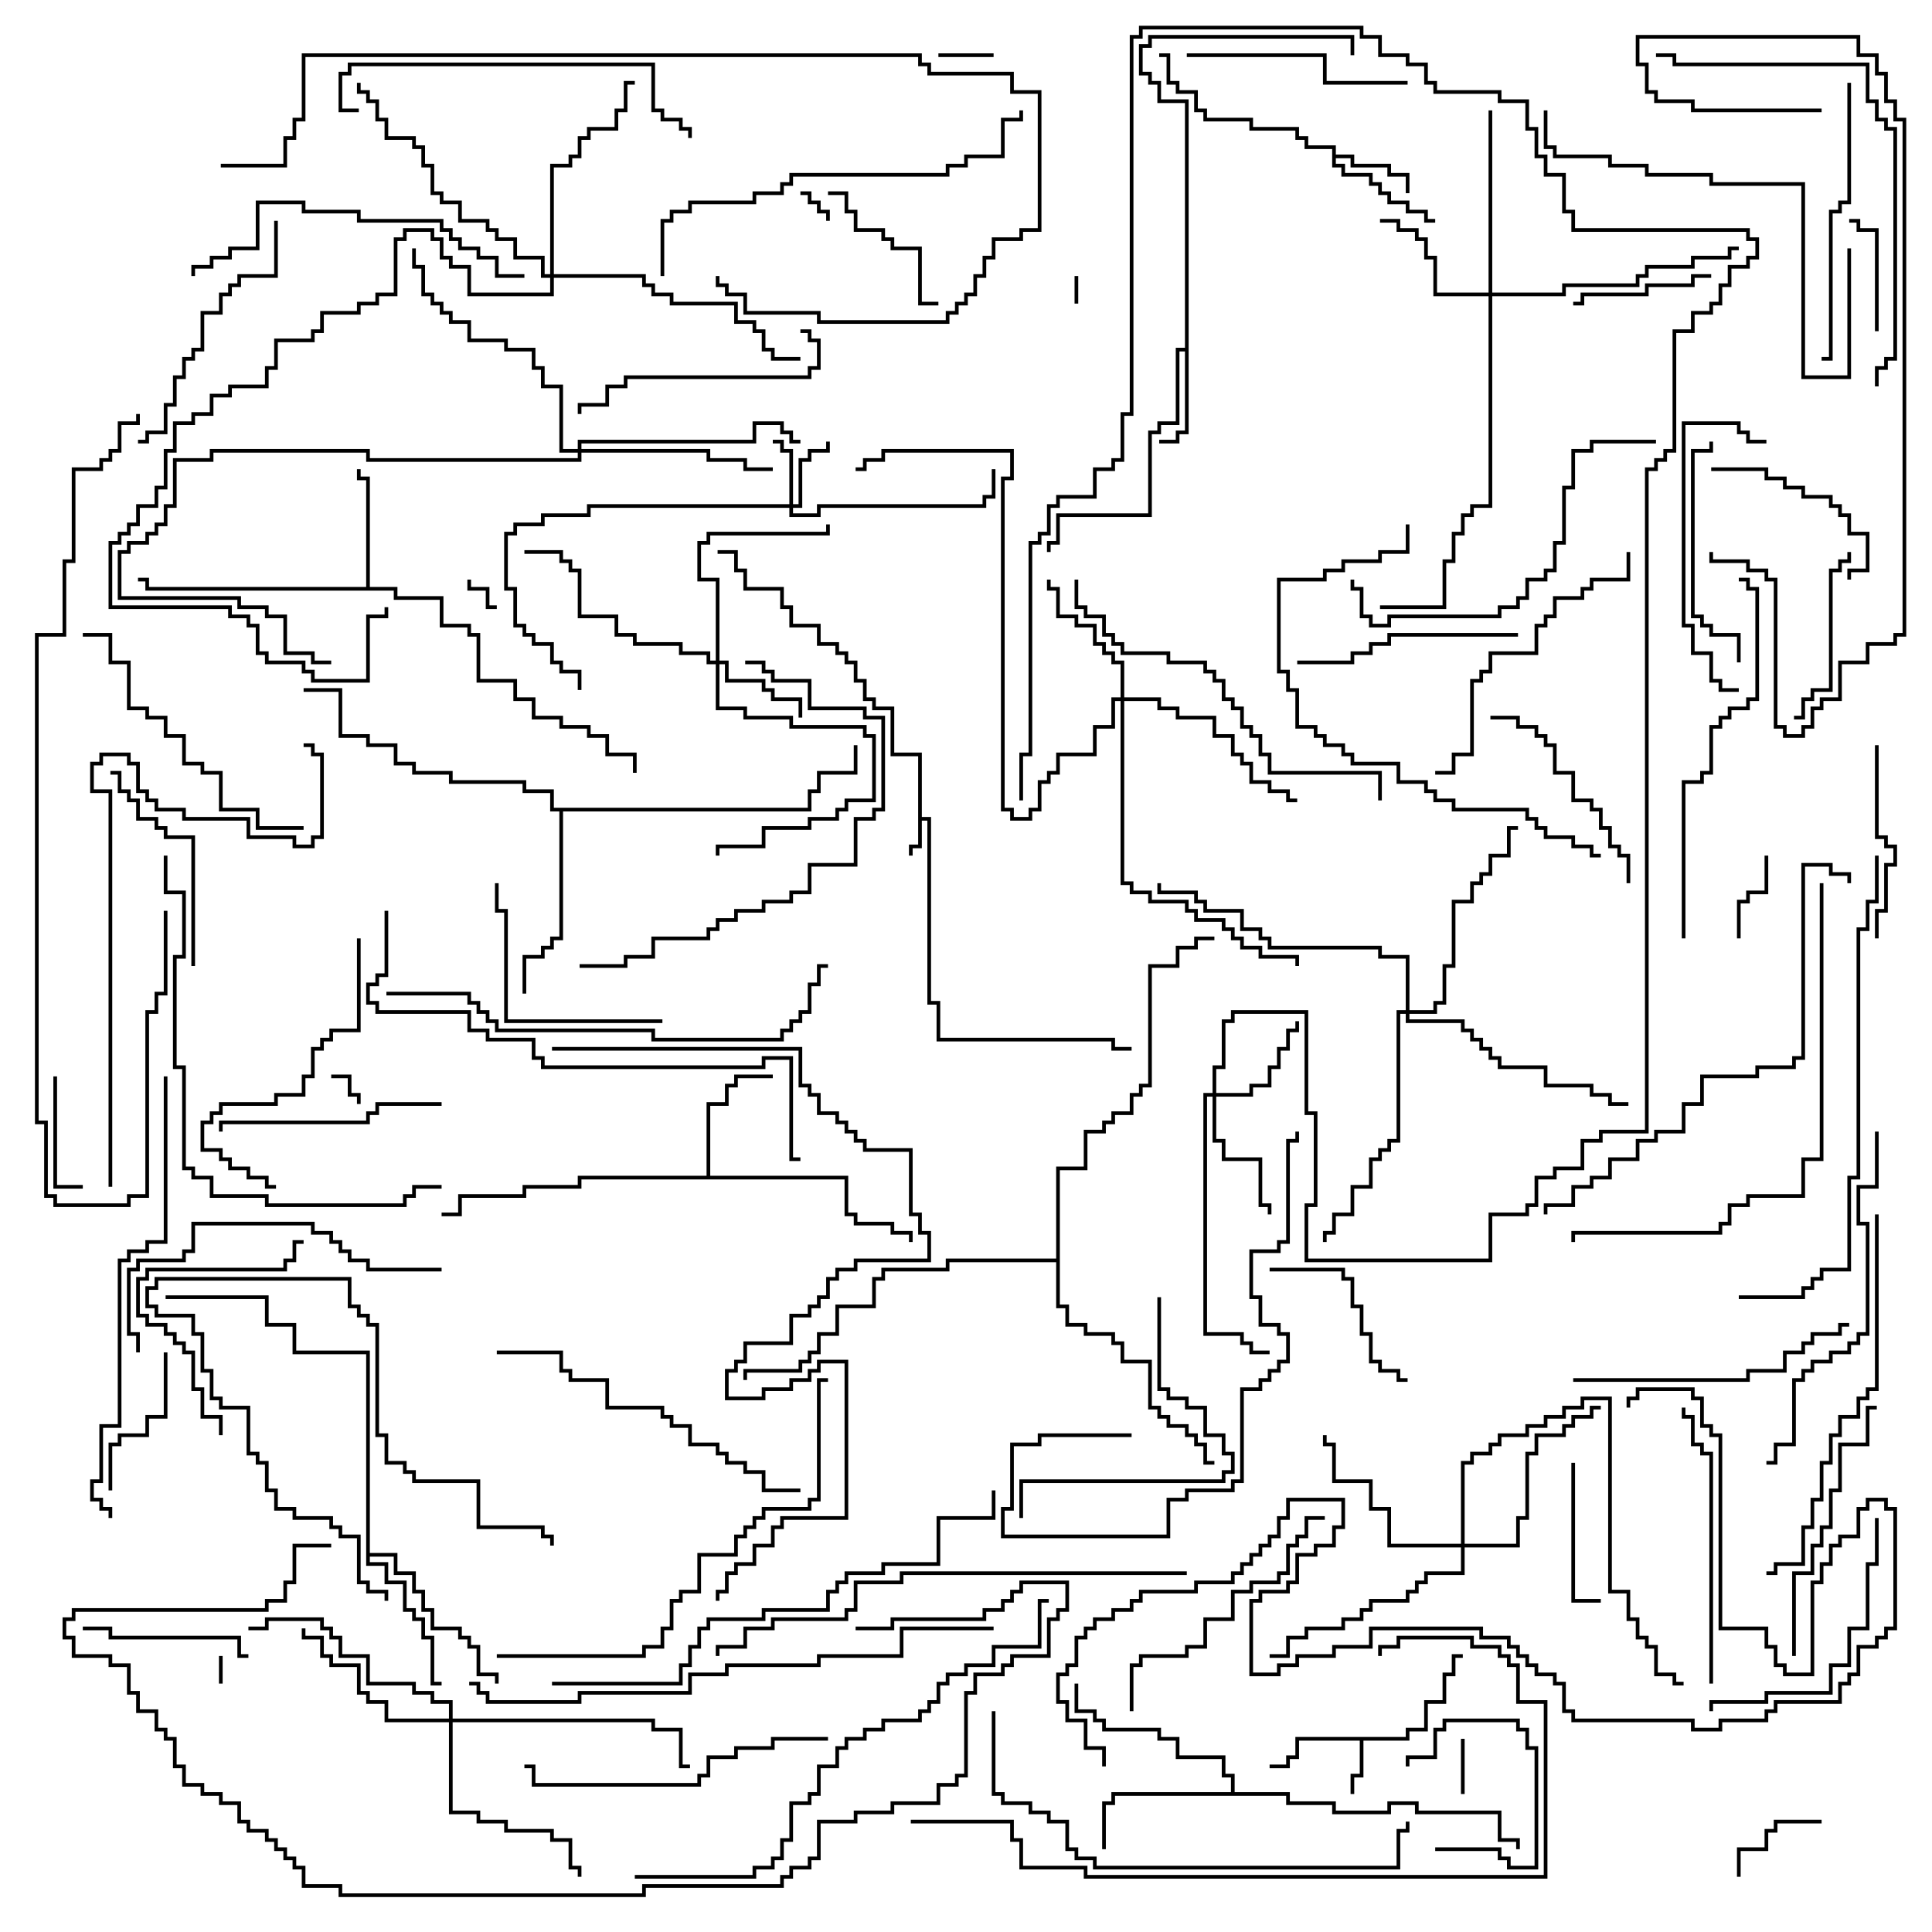 <svg version="1.1" width="105" height="105" xmlns="http://www.w3.org/2000/svg"><path d="M49.9,41.1L48.4,41.1L48.4,38.6L47.4,38.6L47.4,38.1L46.9,38.1L46.9,37.1L46.4,37.1L46.4,36.1L45.9,36.1L45.9,35.6L45.4,35.6L45.4,35.1L44.4,35.1L44.4,34.1L42.9,34.1L42.9,33.1L42.4,33.1L42.4,32.1L40.4,32.1L40.4,31.1L39.9,31.1L39.9,30.1L39,30.1L39,29.9L40.1,29.9L40.1,30.9L40.6,30.9L40.6,31.9L42.6,31.9L42.6,32.9L43.1,32.9L43.1,33.9L44.6,33.9L44.6,34.9L45.6,34.9L45.6,35.4L46.1,35.4L46.1,35.9L46.6,35.9L46.6,36.9L47.1,36.9L47.1,37.9L47.6,37.9L47.6,38.4L48.6,38.4L48.6,40.9L50.1,40.9L50.1,44.4L50.6,44.4L50.6,54.4L51.1,54.4L51.1,56.4L60.6,56.4L60.6,56.9L61.5,56.9L61.5,57.1L60.4,57.1L60.4,56.6L50.9,56.6L50.9,54.6L50.4,54.6L50.4,44.6L50.1,44.6L50.1,46.1L49.6,46.1L49.6,46.5L49.4,46.5L49.4,45.9L49.9,45.9z" stroke="none"/><path d="M76.4,94.4L76.4,93.9L77.4,93.9L77.4,92.4L78.4,92.4L78.4,90.9L78.9,90.9L78.9,89.9L79.5,89.9L79.5,90.1L79.1,90.1L79.1,91.1L78.6,91.1L78.6,92.6L77.6,92.6L77.6,94.1L76.6,94.1L76.6,94.6L74.1,94.6L74.1,96.6L73.6,96.6L73.6,97.5L73.4,97.5L73.4,96.4L73.9,96.4L73.9,94.6L70.6,94.6L70.6,95.6L70.1,95.6L70.1,96.1L69,96.1L69,95.9L69.9,95.9L69.9,95.4L70.4,95.4L70.4,94.4z" stroke="none"/><path d="M72.4,8.1L70.9,8.1L70.9,7.6L70.4,7.6L70.4,7.1L67.9,7.1L67.9,6.6L65.4,6.6L65.4,6.1L64.9,6.1L64.9,5.1L63.9,5.1L63.9,4.6L63.4,4.6L63.4,3.1L63,3.1L63,2.9L63.6,2.9L63.6,4.4L64.1,4.4L64.1,4.9L65.1,4.9L65.1,5.9L65.6,5.9L65.6,6.4L68.1,6.4L68.1,6.9L70.6,6.9L70.6,7.4L71.1,7.4L71.1,7.9L72.6,7.9L72.6,8.4L73.6,8.4L73.6,8.9L75.6,8.9L75.6,9.4L76.6,9.4L76.6,10.5L76.4,10.5L76.4,9.6L75.4,9.6L75.4,9.1L73.4,9.1L73.4,8.6L72.6,8.6L72.6,8.9L73.1,8.9L73.1,9.4L74.6,9.4L74.6,9.9L75.1,9.9L75.1,10.4L75.6,10.4L75.6,10.9L76.6,10.9L76.6,11.4L77.6,11.4L77.6,11.9L78,11.9L78,12.1L77.4,12.1L77.4,11.6L76.4,11.6L76.4,11.1L75.4,11.1L75.4,10.6L74.9,10.6L74.9,10.1L74.4,10.1L74.4,9.6L72.9,9.6L72.9,9.1L72.4,9.1z" stroke="none"/><path d="M64.4,18.9L64.4,5.6L62.9,5.6L62.9,4.6L62.4,4.6L62.4,4.1L61.9,4.1L61.9,2.4L62.4,2.4L62.4,1.9L73.6,1.9L73.6,3L73.4,3L73.4,2.1L62.6,2.1L62.6,2.6L62.1,2.6L62.1,3.9L62.6,3.9L62.6,4.4L63.1,4.4L63.1,5.4L64.6,5.4L64.6,23.6L64.1,23.6L64.1,24.1L63,24.1L63,23.9L63.9,23.9L63.9,23.4L64.4,23.4L64.4,19.1L64.1,19.1L64.1,23.1L63.1,23.1L63.1,23.6L62.6,23.6L62.6,28.1L57.6,28.1L57.6,29.6L57.1,29.6L57.1,30L56.9,30L56.9,29.4L57.4,29.4L57.4,27.9L62.4,27.9L62.4,23.4L62.9,23.4L62.9,22.9L63.9,22.9L63.9,18.9z" stroke="none"/><path d="M38.4,63.9L38.4,59.9L39.4,59.9L39.4,58.9L39.9,58.9L39.9,58.4L42,58.4L42,58.6L40.1,58.6L40.1,59.1L39.6,59.1L39.6,60.1L38.6,60.1L38.6,63.9L46.1,63.9L46.1,65.9L46.6,65.9L46.6,66.4L48.6,66.4L48.6,66.9L49.6,66.9L49.6,67.5L49.4,67.5L49.4,67.1L48.4,67.1L48.4,66.6L46.4,66.6L46.4,66.1L45.9,66.1L45.9,64.1L31.6,64.1L31.6,64.6L28.6,64.6L28.6,65.1L25.1,65.1L25.1,66.1L24,66.1L24,65.9L24.9,65.9L24.9,64.9L28.4,64.9L28.4,64.4L31.4,64.4L31.4,63.9z" stroke="none"/><path d="M19.9,31.9L19.9,26.1L19.4,26.1L19.4,25.5L19.6,25.5L19.6,25.9L20.1,25.9L20.1,31.9L21.6,31.9L21.6,32.4L24.1,32.4L24.1,33.9L25.6,33.9L25.6,34.4L26.1,34.4L26.1,36.9L28.1,36.9L28.1,37.9L29.1,37.9L29.1,38.9L30.6,38.9L30.6,39.4L32.1,39.4L32.1,39.9L33.1,39.9L33.1,40.9L34.6,40.9L34.6,42L34.4,42L34.4,41.1L32.9,41.1L32.9,40.1L31.9,40.1L31.9,39.6L30.4,39.6L30.4,39.1L28.9,39.1L28.9,38.1L27.9,38.1L27.9,37.1L25.9,37.1L25.9,34.6L25.4,34.6L25.4,34.1L23.9,34.1L23.9,32.6L21.4,32.6L21.4,32.1L7.9,32.1L7.9,31.6L7.5,31.6L7.5,31.4L8.1,31.4L8.1,31.9z" stroke="none"/><path d="M66.9,97.4L66.9,96.6L66.4,96.6L66.4,95.6L63.9,95.6L63.9,94.6L62.9,94.6L62.9,94.1L59.9,94.1L59.9,93.6L59.4,93.6L59.4,93.1L58.4,93.1L58.4,91.5L58.6,91.5L58.6,92.9L59.6,92.9L59.6,93.4L60.1,93.4L60.1,93.9L63.1,93.9L63.1,94.4L64.1,94.4L64.1,95.4L66.6,95.4L66.6,96.4L67.1,96.4L67.1,97.4L70.1,97.4L70.1,97.9L72.6,97.9L72.6,98.4L75.4,98.4L75.4,97.9L77.1,97.9L77.1,98.4L81.6,98.4L81.6,99.9L82.6,99.9L82.6,100.5L82.4,100.5L82.4,100.1L81.4,100.1L81.4,98.6L76.9,98.6L76.9,98.1L75.6,98.1L75.6,98.6L72.4,98.6L72.4,98.1L69.9,98.1L69.9,97.6L60.6,97.6L60.6,98.1L60.1,98.1L60.1,100.5L59.9,100.5L59.9,97.9L60.4,97.9L60.4,97.4z" stroke="none"/><path d="M19.9,73.6L15.9,73.6L15.9,72.1L14.4,72.1L14.4,70.6L9,70.6L9,70.4L14.6,70.4L14.6,71.9L16.1,71.9L16.1,73.4L20.1,73.4L20.1,84.4L21.6,84.4L21.6,85.4L22.6,85.4L22.6,86.4L23.1,86.4L23.1,87.4L23.6,87.4L23.6,88.4L25.1,88.4L25.1,88.9L25.6,88.9L25.6,89.4L26.1,89.4L26.1,90.9L27.1,90.9L27.1,91.5L26.9,91.5L26.9,91.1L25.9,91.1L25.9,89.6L25.4,89.6L25.4,89.1L24.9,89.1L24.9,88.6L23.4,88.6L23.4,87.6L22.9,87.6L22.9,86.6L22.4,86.6L22.4,85.6L21.4,85.6L21.4,84.6L20.1,84.6L20.1,84.9L21.1,84.9L21.1,85.9L22.1,85.9L22.1,87.4L22.6,87.4L22.6,87.9L23.1,87.9L23.1,88.9L23.6,88.9L23.6,91.4L24,91.4L24,91.6L23.4,91.6L23.4,89.1L22.9,89.1L22.9,88.1L22.4,88.1L22.4,87.6L21.9,87.6L21.9,86.1L20.9,86.1L20.9,85.1L19.9,85.1z" stroke="none"/><path d="M43.9,43.9L43.9,42.9L44.4,42.9L44.4,41.9L46.4,41.9L46.4,40.5L46.6,40.5L46.6,42.1L44.6,42.1L44.6,43.1L44.1,43.1L44.1,44.1L30.6,44.1L30.6,51.1L30.1,51.1L30.1,51.6L29.6,51.6L29.6,52.1L28.6,52.1L28.6,54L28.4,54L28.4,51.9L29.4,51.9L29.4,51.4L29.9,51.4L29.9,50.9L30.4,50.9L30.4,44.1L29.9,44.1L29.9,43.1L28.4,43.1L28.4,42.6L24.4,42.6L24.4,42.1L22.4,42.1L22.4,41.6L21.4,41.6L21.4,40.6L19.9,40.6L19.9,40.1L18.4,40.1L18.4,37.6L16.5,37.6L16.5,37.4L18.6,37.4L18.6,39.9L20.1,39.9L20.1,40.4L21.6,40.4L21.6,41.4L22.6,41.4L22.6,41.9L24.6,41.9L24.6,42.4L28.6,42.4L28.6,42.9L30.1,42.9L30.1,43.9z" stroke="none"/><path d="M57.4,68.4L57.4,63.4L58.9,63.4L58.9,61.4L59.9,61.4L59.9,60.9L60.4,60.9L60.4,60.4L61.4,60.4L61.4,59.4L61.9,59.4L61.9,58.9L62.4,58.9L62.4,52.4L63.9,52.4L63.9,51.4L64.9,51.4L64.9,50.9L66,50.9L66,51.1L65.1,51.1L65.1,51.6L64.1,51.6L64.1,52.6L62.6,52.6L62.6,59.1L62.1,59.1L62.1,59.6L61.6,59.6L61.6,60.6L60.6,60.6L60.6,61.1L60.1,61.1L60.1,61.6L59.1,61.6L59.1,63.6L57.6,63.6L57.6,70.9L58.1,70.9L58.1,71.9L59.1,71.9L59.1,72.4L60.6,72.4L60.6,72.9L61.1,72.9L61.1,73.9L62.6,73.9L62.6,76.4L63.1,76.4L63.1,76.9L63.6,76.9L63.6,77.4L64.6,77.4L64.6,77.9L65.1,77.9L65.1,78.4L65.6,78.4L65.6,79.4L66,79.4L66,79.6L65.4,79.6L65.4,78.6L64.9,78.6L64.9,78.1L64.4,78.1L64.4,77.6L63.4,77.6L63.4,77.1L62.9,77.1L62.9,76.6L62.4,76.6L62.4,74.1L60.9,74.1L60.9,73.1L60.4,73.1L60.4,72.6L58.9,72.6L58.9,72.1L57.9,72.1L57.9,71.1L57.4,71.1L57.4,68.6L51.6,68.6L51.6,69.1L48.1,69.1L48.1,69.6L47.6,69.6L47.6,71.1L45.6,71.1L45.6,72.6L44.6,72.6L44.6,73.6L44.1,73.6L44.1,74.1L43.6,74.1L43.6,74.6L40.6,74.6L40.6,75L40.4,75L40.4,74.4L43.4,74.4L43.4,73.9L43.9,73.9L43.9,73.4L44.4,73.4L44.4,72.4L45.4,72.4L45.4,70.9L47.4,70.9L47.4,69.4L47.9,69.4L47.9,68.9L51.4,68.9L51.4,68.4z" stroke="none"/><path d="M42.9,27.4L42.9,24.6L42.4,24.6L42.4,24.1L42,24.1L42,23.9L42.6,23.9L42.6,24.4L43.1,24.4L43.1,27.4L43.4,27.4L43.4,24.9L43.9,24.9L43.9,24.4L44.9,24.4L44.9,24L45.1,24L45.1,24.6L44.1,24.6L44.1,25.1L43.6,25.1L43.6,27.6L43.1,27.6L43.1,27.9L44.4,27.9L44.4,27.4L53.4,27.4L53.4,26.9L53.9,26.9L53.9,25.5L54.1,25.5L54.1,27.1L53.6,27.1L53.6,27.6L44.6,27.6L44.6,28.1L42.9,28.1L42.9,27.6L32.1,27.6L32.1,28.1L29.6,28.1L29.6,28.6L28.1,28.6L28.1,29.1L27.6,29.1L27.6,31.9L28.1,31.9L28.1,33.9L28.6,33.9L28.6,34.4L29.1,34.4L29.1,34.9L30.1,34.9L30.1,35.9L30.6,35.9L30.6,36.4L31.6,36.4L31.6,37.5L31.4,37.5L31.4,36.6L30.4,36.6L30.4,36.1L29.9,36.1L29.9,35.1L28.9,35.1L28.9,34.6L28.4,34.6L28.4,34.1L27.9,34.1L27.9,32.1L27.4,32.1L27.4,28.9L27.9,28.9L27.9,28.4L29.4,28.4L29.4,27.9L31.9,27.9L31.9,27.4z" stroke="none"/><path d="M38.9,35.9L38.9,31.6L37.9,31.6L37.9,29.4L38.4,29.4L38.4,28.9L44.9,28.9L44.9,28.5L45.1,28.5L45.1,29.1L38.6,29.1L38.6,29.6L38.1,29.6L38.1,31.4L39.1,31.4L39.1,35.9L39.6,35.9L39.6,36.9L41.6,36.9L41.6,37.4L42.1,37.4L42.1,37.9L43.6,37.9L43.6,39L43.4,39L43.4,38.1L41.9,38.1L41.9,37.6L41.4,37.6L41.4,37.1L39.4,37.1L39.4,36.1L39.1,36.1L39.1,38.4L40.6,38.4L40.6,38.9L43.1,38.9L43.1,39.4L47.1,39.4L47.1,39.9L47.6,39.9L47.6,43.6L46.1,43.6L46.1,44.1L45.6,44.1L45.6,44.6L44.1,44.6L44.1,45.1L41.6,45.1L41.6,46.1L39.1,46.1L39.1,46.5L38.9,46.5L38.9,45.9L41.4,45.9L41.4,44.9L43.9,44.9L43.9,44.4L45.4,44.4L45.4,43.9L45.9,43.9L45.9,43.4L47.4,43.4L47.4,40.1L46.9,40.1L46.9,39.6L42.9,39.6L42.9,39.1L40.4,39.1L40.4,38.6L38.9,38.6L38.9,36.1L38.4,36.1L38.4,35.6L36.9,35.6L36.9,35.1L34.4,35.1L34.4,34.6L33.4,34.6L33.4,33.6L31.4,33.6L31.4,31.1L30.9,31.1L30.9,30.6L30.4,30.6L30.4,30.1L28.5,30.1L28.5,29.9L30.6,29.9L30.6,30.4L31.1,30.4L31.1,30.9L31.6,30.9L31.6,33.4L33.6,33.4L33.6,34.4L34.6,34.4L34.6,34.9L37.1,34.9L37.1,35.4L38.6,35.4L38.6,35.9z" stroke="none"/><path d="M65.9,59.4L65.9,57.9L66.4,57.9L66.4,55.4L66.9,55.4L66.9,54.9L71.1,54.9L71.1,60.4L71.6,60.4L71.6,65.6L71.1,65.6L71.1,68.4L80.9,68.4L80.9,65.9L82.9,65.9L82.9,65.4L83.4,65.4L83.4,63.9L84.4,63.9L84.4,63.4L85.9,63.4L85.9,61.9L86.9,61.9L86.9,61.4L89.4,61.4L89.4,25.4L89.9,25.4L89.9,24.9L90.4,24.9L90.4,24.4L90.9,24.4L90.9,17.9L91.9,17.9L91.9,16.9L92.9,16.9L92.9,16.4L93.4,16.4L93.4,15.4L93.9,15.4L93.9,14.4L94.9,14.4L94.9,13.9L95.4,13.9L95.4,13.1L94.9,13.1L94.9,12.6L85.4,12.6L85.4,11.6L84.9,11.6L84.9,9.6L83.9,9.6L83.9,8.6L83.4,8.6L83.4,7.1L82.9,7.1L82.9,5.6L81.4,5.6L81.4,5.1L77.9,5.1L77.9,4.6L77.4,4.6L77.4,3.6L76.4,3.6L76.4,3.1L74.9,3.1L74.9,2.1L73.9,2.1L73.9,1.6L62.1,1.6L62.1,2.1L61.6,2.1L61.6,22.6L61.1,22.6L61.1,25.1L60.6,25.1L60.6,25.6L59.6,25.6L59.6,27.1L57.6,27.1L57.6,27.6L57.1,27.6L57.1,29.1L56.6,29.1L56.6,29.6L56.1,29.6L56.1,41.1L55.6,41.1L55.6,43.5L55.4,43.5L55.4,40.9L55.9,40.9L55.9,29.4L56.4,29.4L56.4,28.9L56.9,28.9L56.9,27.4L57.4,27.4L57.4,26.9L59.4,26.9L59.4,25.4L60.4,25.4L60.4,24.9L60.9,24.9L60.9,22.4L61.4,22.4L61.4,1.9L61.9,1.9L61.9,1.4L74.1,1.4L74.1,1.9L75.1,1.9L75.1,2.9L76.6,2.9L76.6,3.4L77.6,3.4L77.6,4.4L78.1,4.4L78.1,4.9L81.6,4.9L81.6,5.4L83.1,5.4L83.1,6.9L83.6,6.9L83.6,8.4L84.1,8.4L84.1,9.4L85.1,9.4L85.1,11.4L85.6,11.4L85.6,12.4L95.1,12.4L95.1,12.9L95.6,12.9L95.6,14.1L95.1,14.1L95.1,14.6L94.1,14.6L94.1,15.6L93.6,15.6L93.6,16.6L93.1,16.6L93.1,17.1L92.1,17.1L92.1,18.1L91.1,18.1L91.1,24.6L90.6,24.6L90.6,25.1L90.1,25.1L90.1,25.6L89.6,25.6L89.6,61.6L87.1,61.6L87.1,62.1L86.1,62.1L86.1,63.6L84.6,63.6L84.6,64.1L83.6,64.1L83.6,65.6L83.1,65.6L83.1,66.1L81.1,66.1L81.1,68.6L70.9,68.6L70.9,65.4L71.4,65.4L71.4,60.6L70.9,60.6L70.9,55.1L67.1,55.1L67.1,55.6L66.6,55.6L66.6,58.1L66.1,58.1L66.1,59.4L67.9,59.4L67.9,58.9L68.9,58.9L68.9,57.9L69.4,57.9L69.4,56.9L69.9,56.9L69.9,55.9L70.4,55.9L70.4,55.5L70.6,55.5L70.6,56.1L70.1,56.1L70.1,57.1L69.6,57.1L69.6,58.1L69.1,58.1L69.1,59.1L68.1,59.1L68.1,59.6L66.1,59.6L66.1,61.9L66.6,61.9L66.6,62.9L68.6,62.9L68.6,65.4L69.1,65.4L69.1,66L68.9,66L68.9,65.6L68.4,65.6L68.4,63.1L66.4,63.1L66.4,62.1L65.9,62.1L65.9,59.6L65.6,59.6L65.6,72.4L67.6,72.4L67.6,72.9L68.1,72.9L68.1,73.4L69,73.4L69,73.6L67.9,73.6L67.9,73.1L67.4,73.1L67.4,72.6L65.4,72.6L65.4,59.4z" stroke="none"/><path d="M80.9,15.9L80.9,6L81.1,6L81.1,15.9L84.9,15.9L84.9,15.4L88.9,15.4L88.9,14.9L89.4,14.9L89.4,14.4L91.9,14.4L91.9,13.9L93.9,13.9L93.9,13.4L94.5,13.4L94.5,13.6L94.1,13.6L94.1,14.1L92.1,14.1L92.1,14.6L89.6,14.6L89.6,15.1L89.1,15.1L89.1,15.6L85.1,15.6L85.1,16.1L81.1,16.1L81.1,27.6L80.1,27.6L80.1,28.1L79.6,28.1L79.6,29.1L79.1,29.1L79.1,30.6L78.6,30.6L78.6,33.1L75,33.1L75,32.9L78.4,32.9L78.4,30.4L78.9,30.4L78.9,28.9L79.4,28.9L79.4,27.9L79.9,27.9L79.9,27.4L80.9,27.4L80.9,16.1L77.9,16.1L77.9,14.1L77.4,14.1L77.4,13.1L76.9,13.1L76.9,12.6L75.9,12.6L75.9,12.1L75,12.1L75,11.9L76.1,11.9L76.1,12.4L77.1,12.4L77.1,12.9L77.6,12.9L77.6,13.9L78.1,13.9L78.1,15.9z" stroke="none"/><path d="M60.9,37.9L60.9,36.1L60.4,36.1L60.4,35.6L59.9,35.6L59.9,35.1L59.4,35.1L59.4,34.1L58.4,34.1L58.4,33.6L57.4,33.6L57.4,32.1L56.9,32.1L56.9,31.5L57.1,31.5L57.1,31.9L57.6,31.9L57.6,33.4L58.6,33.4L58.6,33.9L59.6,33.9L59.6,34.9L60.1,34.9L60.1,35.4L60.6,35.4L60.6,35.9L61.1,35.9L61.1,37.9L63.1,37.9L63.1,38.4L64.1,38.4L64.1,38.9L66.1,38.9L66.1,39.9L67.1,39.9L67.1,40.9L67.6,40.9L67.6,41.4L68.1,41.4L68.1,42.4L69.1,42.4L69.1,42.9L70.1,42.9L70.1,43.4L70.5,43.4L70.5,43.6L69.9,43.6L69.9,43.1L68.9,43.1L68.9,42.6L67.9,42.6L67.9,41.6L67.4,41.6L67.4,41.1L66.9,41.1L66.9,40.1L65.9,40.1L65.9,39.1L63.9,39.1L63.9,38.6L62.9,38.6L62.9,38.1L61.1,38.1L61.1,47.9L61.6,47.9L61.6,48.4L62.6,48.4L62.6,48.9L64.6,48.9L64.6,49.4L65.1,49.4L65.1,49.9L66.6,49.9L66.6,50.4L67.1,50.4L67.1,50.9L67.6,50.9L67.6,51.4L68.6,51.4L68.6,51.9L70.6,51.9L70.6,52.5L70.4,52.5L70.4,52.1L68.4,52.1L68.4,51.6L67.4,51.6L67.4,51.1L66.9,51.1L66.9,50.6L66.4,50.6L66.4,50.1L64.9,50.1L64.9,49.6L64.4,49.6L64.4,49.1L62.4,49.1L62.4,48.6L61.4,48.6L61.4,48.1L60.9,48.1L60.9,38.1L60.6,38.1L60.6,39.6L59.6,39.6L59.6,41.1L57.6,41.1L57.6,42.1L57.1,42.1L57.1,42.6L56.6,42.6L56.6,44.1L56.1,44.1L56.1,44.6L54.9,44.6L54.9,44.1L54.4,44.1L54.4,25.9L54.9,25.9L54.9,24.6L48.1,24.6L48.1,25.1L47.1,25.1L47.1,25.6L46.5,25.6L46.5,25.4L46.9,25.4L46.9,24.9L47.9,24.9L47.9,24.4L55.1,24.4L55.1,26.1L54.6,26.1L54.6,43.9L55.1,43.9L55.1,44.4L55.9,44.4L55.9,43.9L56.4,43.9L56.4,42.4L56.9,42.4L56.9,41.9L57.4,41.9L57.4,40.9L59.4,40.9L59.4,39.4L60.4,39.4L60.4,37.9z" stroke="none"/><path d="M24.4,93.4L24.4,92.6L23.4,92.6L23.4,92.1L22.4,92.1L22.4,91.6L19.9,91.6L19.9,90.1L18.4,90.1L18.4,89.1L17.9,89.1L17.9,88.6L17.4,88.6L17.4,88.1L14.6,88.1L14.6,88.6L13.5,88.6L13.5,88.4L14.4,88.4L14.4,87.9L17.6,87.9L17.6,88.4L18.1,88.4L18.1,88.9L18.6,88.9L18.6,89.9L20.1,89.9L20.1,91.4L22.6,91.4L22.6,91.9L23.6,91.9L23.6,92.4L24.6,92.4L24.6,93.4L35.6,93.4L35.6,93.9L37.1,93.9L37.1,95.9L37.5,95.9L37.5,96.1L36.9,96.1L36.9,94.1L35.4,94.1L35.4,93.6L24.6,93.6L24.6,98.4L26.1,98.4L26.1,98.9L27.6,98.9L27.6,99.4L30.1,99.4L30.1,99.9L31.1,99.9L31.1,101.4L31.6,101.4L31.6,102L31.4,102L31.4,101.6L30.9,101.6L30.9,100.1L29.9,100.1L29.9,99.6L27.4,99.6L27.4,99.1L25.9,99.1L25.9,98.6L24.4,98.6L24.4,93.6L20.9,93.6L20.9,92.6L19.9,92.6L19.9,92.1L19.4,92.1L19.4,90.6L17.9,90.6L17.9,90.1L17.4,90.1L17.4,89.1L16.4,89.1L16.4,88.5L16.6,88.5L16.6,88.9L17.6,88.9L17.6,89.9L18.1,89.9L18.1,90.4L19.6,90.4L19.6,91.9L20.1,91.9L20.1,92.4L21.1,92.4L21.1,93.4z" stroke="none"/><path d="M79.4,83.9L79.4,79.4L79.9,79.4L79.9,78.9L80.9,78.9L80.9,78.4L81.4,78.4L81.4,77.9L82.9,77.9L82.9,77.4L83.9,77.4L83.9,76.9L84.9,76.9L84.9,76.4L85.9,76.4L85.9,75.9L87.6,75.9L87.6,86.4L88.6,86.4L88.6,87.9L89.1,87.9L89.1,88.9L89.6,88.9L89.6,89.4L90.1,89.4L90.1,90.9L91.1,90.9L91.1,91.4L91.5,91.4L91.5,91.6L90.9,91.6L90.9,91.1L89.9,91.1L89.9,89.6L89.4,89.6L89.4,89.1L88.9,89.1L88.9,88.1L88.4,88.1L88.4,86.6L87.4,86.6L87.4,76.1L86.1,76.1L86.1,76.6L85.1,76.6L85.1,77.1L84.1,77.1L84.1,77.6L83.1,77.6L83.1,78.1L81.6,78.1L81.6,78.6L81.1,78.6L81.1,79.1L80.1,79.1L80.1,79.6L79.6,79.6L79.6,83.9L82.4,83.9L82.4,82.4L82.9,82.4L82.9,78.9L83.4,78.9L83.4,77.9L84.9,77.9L84.9,77.4L85.4,77.4L85.4,76.9L86.4,76.9L86.4,76.4L87,76.4L87,76.6L86.6,76.6L86.6,77.1L85.6,77.1L85.6,77.6L85.1,77.6L85.1,78.1L83.6,78.1L83.6,79.1L83.1,79.1L83.1,82.6L82.6,82.6L82.6,84.1L79.6,84.1L79.6,85.6L77.6,85.6L77.6,86.1L77.1,86.1L77.1,86.6L76.6,86.6L76.6,87.1L74.6,87.1L74.6,87.6L74.1,87.6L74.1,88.1L73.1,88.1L73.1,88.6L71.1,88.6L71.1,89.1L70.1,89.1L70.1,90.1L69,90.1L69,89.9L69.9,89.9L69.9,88.9L70.9,88.9L70.9,88.4L72.9,88.4L72.9,87.9L73.9,87.9L73.9,87.4L74.4,87.4L74.4,86.9L76.4,86.9L76.4,86.4L76.9,86.4L76.9,85.9L77.4,85.9L77.4,85.4L79.4,85.4L79.4,84.1L75.4,84.1L75.4,82.1L74.4,82.1L74.4,80.6L72.4,80.6L72.4,78.6L71.9,78.6L71.9,78L72.1,78L72.1,78.4L72.6,78.4L72.6,80.4L74.6,80.4L74.6,81.9L75.6,81.9L75.6,83.9z" stroke="none"/><path d="M31.4,24.4L31.4,23.9L40.9,23.9L40.9,22.9L42.6,22.9L42.6,23.4L43.1,23.4L43.1,23.9L43.5,23.9L43.5,24.1L42.9,24.1L42.9,23.6L42.4,23.6L42.4,23.1L41.1,23.1L41.1,24.1L31.6,24.1L31.6,24.4L38.6,24.4L38.6,24.9L40.6,24.9L40.6,25.4L42,25.4L42,25.6L40.4,25.6L40.4,25.1L38.4,25.1L38.4,24.6L31.6,24.6L31.6,25.1L19.9,25.1L19.9,24.6L11.6,24.6L11.6,25.1L9.6,25.1L9.6,27.6L9.1,27.6L9.1,28.6L8.6,28.6L8.6,29.1L8.1,29.1L8.1,29.6L7.1,29.6L7.1,30.1L6.6,30.1L6.6,32.4L13.1,32.4L13.1,32.9L14.6,32.9L14.6,33.4L15.6,33.4L15.6,35.4L17.1,35.4L17.1,35.9L18,35.9L18,36.1L16.9,36.1L16.9,35.6L15.4,35.6L15.4,33.6L14.4,33.6L14.4,33.1L12.9,33.1L12.9,32.6L6.4,32.6L6.4,29.9L6.9,29.9L6.9,29.4L7.9,29.4L7.9,28.9L8.4,28.9L8.4,28.4L8.9,28.4L8.9,27.4L9.4,27.4L9.4,24.9L11.4,24.9L11.4,24.4L20.1,24.4L20.1,24.9L31.4,24.9L31.4,24.6L30.4,24.6L30.4,21.1L29.4,21.1L29.4,20.1L28.9,20.1L28.9,19.1L27.4,19.1L27.4,18.6L25.4,18.6L25.4,17.6L24.4,17.6L24.4,17.1L23.9,17.1L23.9,16.6L23.4,16.6L23.4,16.1L22.9,16.1L22.9,14.6L22.4,14.6L22.4,13.5L22.6,13.5L22.6,14.4L23.1,14.4L23.1,15.9L23.6,15.9L23.6,16.4L24.1,16.4L24.1,16.9L24.6,16.9L24.6,17.4L25.6,17.4L25.6,18.4L27.6,18.4L27.6,18.9L29.1,18.9L29.1,19.9L29.6,19.9L29.6,20.9L30.6,20.9L30.6,24.4z" stroke="none"/><path d="M29.9,14.9L29.9,8.9L30.9,8.9L30.9,8.4L31.4,8.4L31.4,7.4L31.9,7.4L31.9,6.9L33.4,6.9L33.4,5.9L33.9,5.9L33.9,4.4L34.5,4.4L34.5,4.6L34.1,4.6L34.1,6.1L33.6,6.1L33.6,7.1L32.1,7.1L32.1,7.6L31.6,7.6L31.6,8.6L31.1,8.6L31.1,9.1L30.1,9.1L30.1,14.9L35.1,14.9L35.1,15.4L35.6,15.4L35.6,15.9L36.6,15.9L36.6,16.4L40.1,16.4L40.1,17.4L41.1,17.4L41.1,17.9L41.6,17.9L41.6,18.9L42.1,18.9L42.1,19.4L43.5,19.4L43.5,19.6L41.9,19.6L41.9,19.1L41.4,19.1L41.4,18.1L40.9,18.1L40.9,17.6L39.9,17.6L39.9,16.6L36.4,16.6L36.4,16.1L35.4,16.1L35.4,15.6L34.9,15.6L34.9,15.1L30.1,15.1L30.1,16.1L25.4,16.1L25.4,14.6L24.4,14.6L24.4,14.1L23.9,14.1L23.9,13.1L23.4,13.1L23.4,12.6L22.1,12.6L22.1,13.1L21.6,13.1L21.6,16.1L20.6,16.1L20.6,16.6L19.6,16.6L19.6,17.1L17.6,17.1L17.6,18.1L17.1,18.1L17.1,18.6L15.1,18.6L15.1,20.1L14.6,20.1L14.6,21.1L12.6,21.1L12.6,21.6L11.6,21.6L11.6,22.6L10.6,22.6L10.6,23.1L9.6,23.1L9.6,24.6L9.1,24.6L9.1,26.6L8.6,26.6L8.6,27.6L7.6,27.6L7.6,28.6L7.1,28.6L7.1,29.1L6.6,29.1L6.6,29.6L6.1,29.6L6.1,32.9L12.6,32.9L12.6,33.4L13.6,33.4L13.6,33.9L14.1,33.9L14.1,35.4L14.6,35.4L14.6,35.9L16.6,35.9L16.6,36.4L17.1,36.4L17.1,36.9L19.9,36.9L19.9,33.4L20.9,33.4L20.9,33L21.1,33L21.1,33.6L20.1,33.6L20.1,37.1L16.9,37.1L16.9,36.6L16.4,36.6L16.4,36.1L14.4,36.1L14.4,35.6L13.9,35.6L13.9,34.1L13.4,34.1L13.4,33.6L12.4,33.6L12.4,33.1L5.9,33.1L5.9,29.4L6.4,29.4L6.4,28.9L6.9,28.9L6.9,28.4L7.4,28.4L7.4,27.4L8.4,27.4L8.4,26.4L8.9,26.4L8.9,24.4L9.4,24.4L9.4,22.9L10.4,22.9L10.4,22.4L11.4,22.4L11.4,21.4L12.4,21.4L12.4,20.9L14.4,20.9L14.4,19.9L14.9,19.9L14.9,18.4L16.9,18.4L16.9,17.9L17.4,17.9L17.4,16.9L19.4,16.9L19.4,16.4L20.4,16.4L20.4,15.9L21.4,15.9L21.4,12.9L21.9,12.9L21.9,12.4L23.6,12.4L23.6,12.9L24.1,12.9L24.1,13.9L24.6,13.9L24.6,14.4L25.6,14.4L25.6,15.9L29.9,15.9L29.9,15.1L29.4,15.1L29.4,14.1L27.9,14.1L27.9,13.1L26.9,13.1L26.9,12.6L26.4,12.6L26.4,12.1L24.9,12.1L24.9,11.1L23.9,11.1L23.9,10.6L23.4,10.6L23.4,9.1L22.9,9.1L22.9,8.1L22.4,8.1L22.4,7.6L20.9,7.6L20.9,6.6L20.4,6.6L20.4,5.6L19.9,5.6L19.9,5.1L19.4,5.1L19.4,4.5L19.6,4.5L19.6,4.9L20.1,4.9L20.1,5.4L20.6,5.4L20.6,6.4L21.1,6.4L21.1,7.4L22.6,7.4L22.6,7.9L23.1,7.9L23.1,8.9L23.6,8.9L23.6,10.4L24.1,10.4L24.1,10.9L25.1,10.9L25.1,11.9L26.6,11.9L26.6,12.4L27.1,12.4L27.1,12.9L28.1,12.9L28.1,13.9L29.6,13.9L29.6,14.9z" stroke="none"/><path d="M76.4,54.9L76.4,52.1L74.9,52.1L74.9,51.6L68.9,51.6L68.9,51.1L68.4,51.1L68.4,50.6L67.4,50.6L67.4,49.6L65.4,49.6L65.4,49.1L64.9,49.1L64.9,48.6L62.9,48.6L62.9,48L63.1,48L63.1,48.4L65.1,48.4L65.1,48.9L65.6,48.9L65.6,49.4L67.6,49.4L67.6,50.4L68.6,50.4L68.6,50.9L69.1,50.9L69.1,51.4L75.1,51.4L75.1,51.9L76.6,51.9L76.6,54.9L77.9,54.9L77.9,54.4L78.4,54.4L78.4,52.4L78.9,52.4L78.9,48.9L79.9,48.9L79.9,47.9L80.4,47.9L80.4,47.4L80.9,47.4L80.9,46.4L81.9,46.4L81.9,44.9L82.5,44.9L82.5,45.1L82.1,45.1L82.1,46.6L81.1,46.6L81.1,47.6L80.6,47.6L80.6,48.1L80.1,48.1L80.1,49.1L79.1,49.1L79.1,52.6L78.6,52.6L78.6,54.6L78.1,54.6L78.1,55.1L76.6,55.1L76.6,55.4L79.6,55.4L79.6,55.9L80.1,55.9L80.1,56.4L80.6,56.4L80.6,56.9L81.1,56.9L81.1,57.4L81.6,57.4L81.6,57.9L84.1,57.9L84.1,58.9L86.6,58.9L86.6,59.4L87.6,59.4L87.6,59.9L88.5,59.9L88.5,60.1L87.4,60.1L87.4,59.6L86.4,59.6L86.4,59.1L83.9,59.1L83.9,58.1L81.4,58.1L81.4,57.6L80.9,57.6L80.9,57.1L80.4,57.1L80.4,56.6L79.9,56.6L79.9,56.1L79.4,56.1L79.4,55.6L76.4,55.6L76.4,55.1L76.1,55.1L76.1,62.1L75.6,62.1L75.6,62.6L75.1,62.6L75.1,63.1L74.6,63.1L74.6,64.6L73.6,64.6L73.6,66.1L72.6,66.1L72.6,67.1L72.1,67.1L72.1,67.5L71.9,67.5L71.9,66.9L72.4,66.9L72.4,65.9L73.4,65.9L73.4,64.4L74.4,64.4L74.4,62.9L74.9,62.9L74.9,62.4L75.4,62.4L75.4,61.9L75.9,61.9L75.9,54.9z" stroke="none"/><path d="M58.6,16.5L58.4,16.5L58.4,15L58.6,15z" stroke="none"/><path d="M11.9,90L12.1,90L12.1,91.5L11.9,91.5z" stroke="none"/><path d="M27,32.9L27,33.1L26.4,33.1L26.4,32.1L25.4,32.1L25.4,31.5L25.6,31.5L25.6,31.9L26.6,31.9L26.6,32.9z" stroke="none"/><path d="M18,58.6L18,58.4L19.1,58.4L19.1,59.4L19.6,59.4L19.6,60L19.4,60L19.4,59.6L18.9,59.6L18.9,58.6z" stroke="none"/><path d="M45.1,12L44.9,12L44.9,11.6L44.4,11.6L44.4,11.1L43.9,11.1L43.9,10.6L43.5,10.6L43.5,10.4L44.1,10.4L44.1,10.9L44.6,10.9L44.6,11.4L45.1,11.4z" stroke="none"/><path d="M54,2.9L54,3.1L51,3.1L51,2.9z" stroke="none"/><path d="M79.6,97.5L79.4,97.5L79.4,94.5L79.6,94.5z" stroke="none"/><path d="M95.9,46.5L96.1,46.5L96.1,48.6L95.1,48.6L95.1,49.1L94.6,49.1L94.6,51L94.4,51L94.4,48.9L94.9,48.9L94.9,48.4L95.9,48.4z" stroke="none"/><path d="M78,100.6L78,100.4L81.6,100.4L81.6,100.9L82.1,100.9L82.1,101.4L83.4,101.4L83.4,95.1L82.9,95.1L82.9,94.1L82.4,94.1L82.4,93.6L78.6,93.6L78.6,94.1L78.1,94.1L78.1,95.6L76.6,95.6L76.6,96L76.4,96L76.4,95.4L77.9,95.4L77.9,93.9L78.4,93.9L78.4,93.4L82.6,93.4L82.6,93.9L83.1,93.9L83.1,94.9L83.6,94.9L83.6,101.6L81.9,101.6L81.9,101.1L81.4,101.1L81.4,100.6z" stroke="none"/><path d="M99,98.9L99,99.1L96.6,99.1L96.6,99.6L96.1,99.6L96.1,100.6L94.6,100.6L94.6,102L94.4,102L94.4,100.4L95.9,100.4L95.9,99.4L96.4,99.4L96.4,98.9z" stroke="none"/><path d="M102.1,18L101.9,18L101.9,12.6L100.9,12.6L100.9,12.1L100.5,12.1L100.5,11.9L101.1,11.9L101.1,12.4L102.1,12.4z" stroke="none"/><path d="M2.9,58.5L3.1,58.5L3.1,64.4L4.5,64.4L4.5,64.6L2.9,64.6z" stroke="none"/><path d="M85.4,79.5L85.6,79.5L85.6,86.9L87,86.9L87,87.1L85.4,87.1z" stroke="none"/><path d="M93,14.9L93,15.1L92.1,15.1L92.1,15.6L89.6,15.6L89.6,16.1L86.1,16.1L86.1,16.6L85.5,16.6L85.5,16.4L85.9,16.4L85.9,15.9L89.4,15.9L89.4,15.4L91.9,15.4L91.9,14.9z" stroke="none"/><path d="M6.1,81L5.9,81L5.9,78.4L6.4,78.4L6.4,77.9L7.9,77.9L7.9,76.9L8.9,76.9L8.9,73.5L9.1,73.5L9.1,77.1L8.1,77.1L8.1,78.1L6.6,78.1L6.6,78.6L6.1,78.6z" stroke="none"/><path d="M45,10.6L45,10.4L46.1,10.4L46.1,11.4L46.6,11.4L46.6,12.4L48.1,12.4L48.1,12.9L48.6,12.9L48.6,13.4L50.1,13.4L50.1,16.4L51,16.4L51,16.6L49.9,16.6L49.9,13.6L48.4,13.6L48.4,13.1L47.9,13.1L47.9,12.6L46.4,12.6L46.4,11.6L45.9,11.6L45.9,10.6z" stroke="none"/><path d="M13.5,89.9L13.5,90.1L12.9,90.1L12.9,89.1L5.9,89.1L5.9,88.6L4.5,88.6L4.5,88.4L6.1,88.4L6.1,88.9L13.1,88.9L13.1,89.9z" stroke="none"/><path d="M21.1,87L20.9,87L20.9,86.6L19.9,86.6L19.9,86.1L19.4,86.1L19.4,83.6L18.4,83.6L18.4,83.1L17.9,83.1L17.9,82.6L15.9,82.6L15.9,82.1L14.9,82.1L14.9,81.1L14.4,81.1L14.4,79.6L13.9,79.6L13.9,79.1L13.4,79.1L13.4,76.6L11.9,76.6L11.9,76.1L11.4,76.1L11.4,74.6L10.9,74.6L10.9,72.6L10.4,72.6L10.4,71.6L8.4,71.6L8.4,71.1L7.9,71.1L7.9,69.9L8.4,69.9L8.4,69.4L19.1,69.4L19.1,70.9L19.6,70.9L19.6,71.4L20.1,71.4L20.1,71.9L20.6,71.9L20.6,77.9L21.1,77.9L21.1,79.4L22.1,79.4L22.1,79.9L22.6,79.9L22.6,80.4L26.1,80.4L26.1,82.9L29.6,82.9L29.6,83.4L30.1,83.4L30.1,84L29.9,84L29.9,83.6L29.4,83.6L29.4,83.1L25.9,83.1L25.9,80.6L22.4,80.6L22.4,80.1L21.9,80.1L21.9,79.6L20.9,79.6L20.9,78.1L20.4,78.1L20.4,72.1L19.9,72.1L19.9,71.6L19.4,71.6L19.4,71.1L18.9,71.1L18.9,69.6L8.6,69.6L8.6,70.1L8.1,70.1L8.1,70.9L8.6,70.9L8.6,71.4L10.6,71.4L10.6,72.4L11.1,72.4L11.1,74.4L11.6,74.4L11.6,75.9L12.1,75.9L12.1,76.4L13.6,76.4L13.6,78.9L14.1,78.9L14.1,79.4L14.6,79.4L14.6,80.9L15.1,80.9L15.1,81.9L16.1,81.9L16.1,82.4L18.1,82.4L18.1,82.9L18.6,82.9L18.6,83.4L19.6,83.4L19.6,85.9L20.1,85.9L20.1,86.4L21.1,86.4z" stroke="none"/><path d="M100.4,30L100.6,30L100.6,30.6L100.1,30.6L100.1,31.1L99.6,31.1L99.6,37.6L98.6,37.6L98.6,38.1L98.1,38.1L98.1,39.1L97.5,39.1L97.5,38.9L97.9,38.9L97.9,37.9L98.4,37.9L98.4,37.4L99.4,37.4L99.4,30.9L99.9,30.9L99.9,30.4L100.4,30.4z" stroke="none"/><path d="M69,69.1L69,68.9L73.1,68.9L73.1,69.4L73.6,69.4L73.6,70.9L74.1,70.9L74.1,72.4L74.6,72.4L74.6,73.9L75.1,73.9L75.1,74.4L76.1,74.4L76.1,74.9L76.5,74.9L76.5,75.1L75.9,75.1L75.9,74.6L74.9,74.6L74.9,74.1L74.4,74.1L74.4,72.6L73.9,72.6L73.9,71.1L73.4,71.1L73.4,69.6L72.9,69.6L72.9,69.1z" stroke="none"/><path d="M93,25.6L93,25.4L96.1,25.4L96.1,25.9L97.1,25.9L97.1,26.4L98.1,26.4L98.1,26.9L99.6,26.9L99.6,27.4L100.1,27.4L100.1,27.9L100.6,27.9L100.6,28.9L101.6,28.9L101.6,31.1L100.6,31.1L100.6,31.5L100.4,31.5L100.4,30.9L101.4,30.9L101.4,29.1L100.4,29.1L100.4,28.1L99.9,28.1L99.9,27.6L99.4,27.6L99.4,27.1L97.9,27.1L97.9,26.6L96.9,26.6L96.9,26.1L95.9,26.1L95.9,25.6z" stroke="none"/><path d="M101.9,40.5L102.1,40.5L102.1,45.4L102.6,45.4L102.6,45.9L103.1,45.9L103.1,47.1L102.6,47.1L102.6,49.6L102.1,49.6L102.1,51L101.9,51L101.9,49.4L102.4,49.4L102.4,46.9L102.9,46.9L102.9,46.1L102.4,46.1L102.4,45.6L101.9,45.6z" stroke="none"/><path d="M12.1,78L11.9,78L11.9,77.1L10.9,77.1L10.9,75.6L10.4,75.6L10.4,73.6L9.9,73.6L9.9,73.1L9.4,73.1L9.4,72.6L8.9,72.6L8.9,72.1L7.9,72.1L7.9,71.6L7.4,71.6L7.4,69.4L7.9,69.4L7.9,68.9L15.4,68.9L15.4,68.4L15.9,68.4L15.9,67.4L16.5,67.4L16.5,67.6L16.1,67.6L16.1,68.6L15.6,68.6L15.6,69.1L8.1,69.1L8.1,69.6L7.6,69.6L7.6,71.4L8.1,71.4L8.1,71.9L9.1,71.9L9.1,72.4L9.6,72.4L9.6,72.9L10.1,72.9L10.1,73.4L10.6,73.4L10.6,75.4L11.1,75.4L11.1,76.9L12.1,76.9z" stroke="none"/><path d="M10.6,52.5L10.4,52.5L10.4,45.6L8.9,45.6L8.9,45.1L8.4,45.1L8.4,44.6L7.4,44.6L7.4,43.6L6.9,43.6L6.9,43.1L6.4,43.1L6.4,42.1L6,42.1L6,41.9L6.6,41.9L6.6,42.9L7.1,42.9L7.1,43.4L7.6,43.4L7.6,44.4L8.6,44.4L8.6,44.9L9.1,44.9L9.1,45.4L10.6,45.4z" stroke="none"/><path d="M36,55.4L36,55.6L27.4,55.6L27.4,49.6L26.9,49.6L26.9,48L27.1,48L27.1,49.4L27.6,49.4L27.6,55.4z" stroke="none"/><path d="M81,39.1L81,38.9L82.6,38.9L82.6,39.4L83.6,39.4L83.6,39.9L84.1,39.9L84.1,40.4L84.6,40.4L84.6,41.9L85.6,41.9L85.6,43.4L86.6,43.4L86.6,43.9L87.1,43.9L87.1,44.9L87.6,44.9L87.6,45.9L88.1,45.9L88.1,46.4L88.6,46.4L88.6,48L88.4,48L88.4,46.6L87.9,46.6L87.9,46.1L87.4,46.1L87.4,45.1L86.9,45.1L86.9,44.1L86.4,44.1L86.4,43.6L85.4,43.6L85.4,42.1L84.4,42.1L84.4,40.6L83.9,40.6L83.9,40.1L83.4,40.1L83.4,39.6L82.4,39.6L82.4,39.1z" stroke="none"/><path d="M24,59.9L24,60.1L20.6,60.1L20.6,60.6L20.1,60.6L20.1,61.1L12.1,61.1L12.1,61.5L11.9,61.5L11.9,60.9L19.9,60.9L19.9,60.4L20.4,60.4L20.4,59.9z" stroke="none"/><path d="M64.5,3.1L64.5,2.9L72.1,2.9L72.1,4.4L76.5,4.4L76.5,4.6L71.9,4.6L71.9,3.1z" stroke="none"/><path d="M82.5,34.4L82.5,34.6L75.6,34.6L75.6,35.1L74.6,35.1L74.6,35.6L73.6,35.6L73.6,36.1L70.5,36.1L70.5,35.9L73.4,35.9L73.4,35.4L74.4,35.4L74.4,34.9L75.4,34.9L75.4,34.4z" stroke="none"/><path d="M94.6,36L94.4,36L94.4,34.6L92.9,34.6L92.9,34.1L92.4,34.1L92.4,33.6L91.9,33.6L91.9,24.4L92.9,24.4L92.9,24L93.1,24L93.1,24.6L92.1,24.6L92.1,33.4L92.6,33.4L92.6,33.9L93.1,33.9L93.1,34.4L94.6,34.4z" stroke="none"/><path d="M43.5,18.1L43.5,17.9L44.1,17.9L44.1,18.4L44.6,18.4L44.6,20.1L44.1,20.1L44.1,20.6L34.1,20.6L34.1,21.1L33.1,21.1L33.1,22.1L31.6,22.1L31.6,22.5L31.4,22.5L31.4,21.9L32.9,21.9L32.9,20.9L33.9,20.9L33.9,20.4L43.9,20.4L43.9,19.9L44.4,19.9L44.4,18.6L43.9,18.6L43.9,18.1z" stroke="none"/><path d="M94.5,37.4L94.5,37.6L93.4,37.6L93.4,37.1L92.9,37.1L92.9,35.6L91.9,35.6L91.9,34.1L91.4,34.1L91.4,22.9L94.6,22.9L94.6,23.4L95.1,23.4L95.1,23.9L96,23.9L96,24.1L94.9,24.1L94.9,23.6L94.4,23.6L94.4,23.1L91.6,23.1L91.6,33.9L92.1,33.9L92.1,35.4L93.1,35.4L93.1,36.9L93.6,36.9L93.6,37.4z" stroke="none"/><path d="M101.9,82.5L102.1,82.5L102.1,85.1L101.6,85.1L101.6,88.6L100.6,88.6L100.6,90.6L99.6,90.6L99.6,92.1L96.1,92.1L96.1,92.6L93.1,92.6L93.1,93L92.9,93L92.9,92.4L95.9,92.4L95.9,91.9L99.4,91.9L99.4,90.4L100.4,90.4L100.4,88.4L101.4,88.4L101.4,84.9L101.9,84.9z" stroke="none"/><path d="M62.9,70.5L63.1,70.5L63.1,75.4L63.6,75.4L63.6,75.9L64.6,75.9L64.6,76.4L65.6,76.4L65.6,77.9L66.6,77.9L66.6,78.9L67.1,78.9L67.1,80.1L66.6,80.1L66.6,80.6L55.6,80.6L55.6,82.5L55.4,82.5L55.4,80.4L66.4,80.4L66.4,79.9L66.9,79.9L66.9,79.1L66.4,79.1L66.4,78.1L65.4,78.1L65.4,76.6L64.4,76.6L64.4,76.1L63.4,76.1L63.4,75.6L62.9,75.6z" stroke="none"/><path d="M14.9,12L15.1,12L15.1,15.1L13.1,15.1L13.1,15.6L12.6,15.6L12.6,16.1L12.1,16.1L12.1,17.1L11.1,17.1L11.1,19.1L10.6,19.1L10.6,19.6L10.1,19.6L10.1,20.6L9.6,20.6L9.6,22.1L9.1,22.1L9.1,23.6L8.1,23.6L8.1,24.1L7.5,24.1L7.5,23.9L7.9,23.9L7.9,23.4L8.9,23.4L8.9,21.9L9.4,21.9L9.4,20.4L9.9,20.4L9.9,19.4L10.4,19.4L10.4,18.9L10.9,18.9L10.9,16.9L11.9,16.9L11.9,15.9L12.4,15.9L12.4,15.4L12.9,15.4L12.9,14.9L14.9,14.9z" stroke="none"/><path d="M19.4,51L19.6,51L19.6,56.1L18.1,56.1L18.1,56.6L17.6,56.6L17.6,57.1L17.1,57.1L17.1,58.6L16.6,58.6L16.6,59.6L15.1,59.6L15.1,60.1L12.1,60.1L12.1,60.6L11.6,60.6L11.6,61.1L11.1,61.1L11.1,62.4L12.1,62.4L12.1,62.9L12.6,62.9L12.6,63.4L13.6,63.4L13.6,63.9L14.6,63.9L14.6,64.4L15,64.4L15,64.6L14.4,64.6L14.4,64.1L13.4,64.1L13.4,63.6L12.4,63.6L12.4,63.1L11.9,63.1L11.9,62.6L10.9,62.6L10.9,60.9L11.4,60.9L11.4,60.4L11.9,60.4L11.9,59.9L14.9,59.9L14.9,59.4L16.4,59.4L16.4,58.4L16.9,58.4L16.9,56.9L17.4,56.9L17.4,56.4L17.9,56.4L17.9,55.9L19.4,55.9z" stroke="none"/><path d="M97.6,90L97.4,90L97.4,85.4L98.4,85.4L98.4,83.9L98.9,83.9L98.9,82.9L99.4,82.9L99.4,80.9L99.9,80.9L99.9,78.4L101.4,78.4L101.4,76.4L102,76.4L102,76.6L101.6,76.6L101.6,78.6L100.1,78.6L100.1,81.1L99.6,81.1L99.6,83.1L99.1,83.1L99.1,84.1L98.6,84.1L98.6,85.6L97.6,85.6z" stroke="none"/><path d="M61.6,93L61.4,93L61.4,90.4L61.9,90.4L61.9,89.9L64.4,89.9L64.4,89.4L65.4,89.4L65.4,87.9L66.9,87.9L66.9,86.4L67.9,86.4L67.9,85.9L69.4,85.9L69.4,85.4L69.9,85.4L69.9,83.9L70.4,83.9L70.4,83.4L70.9,83.4L70.9,82.4L72,82.4L72,82.6L71.1,82.6L71.1,83.6L70.6,83.6L70.6,84.1L70.1,84.1L70.1,85.6L69.6,85.6L69.6,86.1L68.1,86.1L68.1,86.6L67.1,86.6L67.1,88.1L65.6,88.1L65.6,89.6L64.6,89.6L64.6,90.1L62.1,90.1L62.1,90.6L61.6,90.6z" stroke="none"/><path d="M93.1,91.5L92.9,91.5L92.9,79.1L92.4,79.1L92.4,78.6L91.9,78.6L91.9,77.1L91.4,77.1L91.4,76.5L91.6,76.5L91.6,76.9L92.1,76.9L92.1,78.4L92.6,78.4L92.6,78.9L93.1,78.9z" stroke="none"/><path d="M100.4,4.5L100.6,4.5L100.6,11.1L100.1,11.1L100.1,11.6L99.6,11.6L99.6,19.6L99,19.6L99,19.4L99.4,19.4L99.4,11.4L99.9,11.4L99.9,10.9L100.4,10.9z" stroke="none"/><path d="M85.5,75.1L85.5,74.9L94.9,74.9L94.9,74.4L96.9,74.4L96.9,73.4L97.9,73.4L97.9,72.9L98.4,72.9L98.4,72.4L99.9,72.4L99.9,71.9L100.5,71.9L100.5,72.1L100.1,72.1L100.1,72.6L98.6,72.6L98.6,73.1L98.1,73.1L98.1,73.6L97.1,73.6L97.1,74.6L95.1,74.6L95.1,75.1z" stroke="none"/><path d="M88.4,30L88.6,30L88.6,31.6L86.6,31.6L86.6,32.1L86.1,32.1L86.1,32.6L84.6,32.6L84.6,33.6L84.1,33.6L84.1,34.1L83.6,34.1L83.6,35.6L81.1,35.6L81.1,36.6L80.6,36.6L80.6,37.1L80.1,37.1L80.1,41.1L79.1,41.1L79.1,42.1L78,42.1L78,41.9L78.9,41.9L78.9,40.9L79.9,40.9L79.9,36.9L80.4,36.9L80.4,36.4L80.9,36.4L80.9,35.4L83.4,35.4L83.4,33.9L83.9,33.9L83.9,33.4L84.4,33.4L84.4,32.4L85.9,32.4L85.9,31.9L86.4,31.9L86.4,31.4L88.4,31.4z" stroke="none"/><path d="M16.5,44.9L16.5,45.1L13.9,45.1L13.9,44.1L11.9,44.1L11.9,42.1L10.9,42.1L10.9,41.6L9.9,41.6L9.9,40.1L8.9,40.1L8.9,39.1L7.9,39.1L7.9,38.6L6.9,38.6L6.9,36.1L5.9,36.1L5.9,34.6L4.5,34.6L4.5,34.4L6.1,34.4L6.1,35.9L7.1,35.9L7.1,38.4L8.1,38.4L8.1,38.9L9.1,38.9L9.1,39.9L10.1,39.9L10.1,41.4L11.1,41.4L11.1,41.9L12.1,41.9L12.1,43.9L14.1,43.9L14.1,44.9z" stroke="none"/><path d="M45,94.4L45,94.6L42.1,94.6L42.1,95.1L40.1,95.1L40.1,95.6L38.6,95.6L38.6,96.6L38.1,96.6L38.1,97.1L28.9,97.1L28.9,96.1L28.5,96.1L28.5,95.9L29.1,95.9L29.1,96.9L37.9,96.9L37.9,96.4L38.4,96.4L38.4,95.4L39.9,95.4L39.9,94.9L41.9,94.9L41.9,94.4z" stroke="none"/><path d="M24,68.9L24,69.1L19.9,69.1L19.9,68.6L18.9,68.6L18.9,68.1L18.4,68.1L18.4,67.6L17.9,67.6L17.9,67.1L16.9,67.1L16.9,66.6L10.6,66.6L10.6,68.1L10.1,68.1L10.1,68.6L7.6,68.6L7.6,69.1L7.1,69.1L7.1,72.4L7.6,72.4L7.6,73.5L7.4,73.5L7.4,72.6L6.9,72.6L6.9,68.9L7.4,68.9L7.4,68.4L9.9,68.4L9.9,67.9L10.4,67.9L10.4,66.4L17.1,66.4L17.1,66.9L18.1,66.9L18.1,67.4L18.6,67.4L18.6,67.9L19.1,67.9L19.1,68.4L20.1,68.4L20.1,68.9z" stroke="none"/><path d="M28.5,14.9L28.5,15.1L26.9,15.1L26.9,14.1L25.9,14.1L25.9,13.6L24.9,13.6L24.9,13.1L24.4,13.1L24.4,12.6L23.9,12.6L23.9,12.1L19.4,12.1L19.4,11.6L16.4,11.6L16.4,11.1L14.1,11.1L14.1,13.6L12.6,13.6L12.6,14.1L11.6,14.1L11.6,14.6L10.6,14.6L10.6,15L10.4,15L10.4,14.4L11.4,14.4L11.4,13.9L12.4,13.9L12.4,13.4L13.9,13.4L13.9,10.9L16.6,10.9L16.6,11.4L19.6,11.4L19.6,11.9L24.1,11.9L24.1,12.4L24.6,12.4L24.6,12.9L25.1,12.9L25.1,13.4L26.1,13.4L26.1,13.9L27.1,13.9L27.1,14.9z" stroke="none"/><path d="M19.5,5.9L19.5,6.1L18.4,6.1L18.4,3.9L18.9,3.9L18.9,3.4L35.6,3.4L35.6,5.9L36.1,5.9L36.1,6.4L37.1,6.4L37.1,6.9L37.6,6.9L37.6,7.5L37.4,7.5L37.4,7.1L36.9,7.1L36.9,6.6L35.9,6.6L35.9,6.1L35.4,6.1L35.4,3.6L19.1,3.6L19.1,4.1L18.6,4.1L18.6,5.9z" stroke="none"/><path d="M100.4,13.5L100.6,13.5L100.6,20.6L97.9,20.6L97.9,10.1L92.9,10.1L92.9,9.6L89.4,9.6L89.4,9.1L87.4,9.1L87.4,8.6L84.4,8.6L84.4,8.1L83.9,8.1L83.9,6L84.1,6L84.1,7.9L84.6,7.9L84.6,8.4L87.6,8.4L87.6,8.9L89.6,8.9L89.6,9.4L93.1,9.4L93.1,9.9L98.1,9.9L98.1,20.4L100.4,20.4z" stroke="none"/><path d="M27,73.6L27,73.4L30.6,73.4L30.6,74.4L31.1,74.4L31.1,74.9L33.1,74.9L33.1,76.4L36.1,76.4L36.1,76.9L36.6,76.9L36.6,77.4L37.6,77.4L37.6,78.4L39.1,78.4L39.1,78.9L39.6,78.9L39.6,79.4L40.6,79.4L40.6,79.9L41.6,79.9L41.6,80.9L43.5,80.9L43.5,81.1L41.4,81.1L41.4,80.1L40.4,80.1L40.4,79.6L39.4,79.6L39.4,79.1L38.9,79.1L38.9,78.6L37.4,78.6L37.4,77.6L36.4,77.6L36.4,77.1L35.9,77.1L35.9,76.6L32.9,76.6L32.9,75.1L30.9,75.1L30.9,74.6L30.4,74.6L30.4,73.6z" stroke="none"/><path d="M90,23.9L90,24.1L86.6,24.1L86.6,24.6L85.6,24.6L85.6,26.6L85.1,26.6L85.1,29.6L84.6,29.6L84.6,31.1L84.1,31.1L84.1,31.6L83.1,31.6L83.1,32.6L82.6,32.6L82.6,33.1L81.6,33.1L81.6,33.6L75.6,33.6L75.6,34.1L74.4,34.1L74.4,33.6L73.9,33.6L73.9,32.1L73.4,32.1L73.4,31.5L73.6,31.5L73.6,31.9L74.1,31.9L74.1,33.4L74.6,33.4L74.6,33.9L75.4,33.9L75.4,33.4L81.4,33.4L81.4,32.9L82.4,32.9L82.4,32.4L82.9,32.4L82.9,31.4L83.9,31.4L83.9,30.9L84.4,30.9L84.4,29.4L84.9,29.4L84.9,26.4L85.4,26.4L85.4,24.4L86.4,24.4L86.4,23.9z" stroke="none"/><path d="M61.5,77.9L61.5,78.1L56.6,78.1L56.6,78.6L55.1,78.6L55.1,82.1L54.6,82.1L54.6,83.4L63.4,83.4L63.4,81.4L64.4,81.4L64.4,80.9L66.9,80.9L66.9,80.4L67.4,80.4L67.4,75.4L68.4,75.4L68.4,74.9L68.9,74.9L68.9,74.4L69.4,74.4L69.4,73.9L69.9,73.9L69.9,72.6L69.4,72.6L69.4,72.1L68.4,72.1L68.4,70.6L67.9,70.6L67.9,67.9L69.4,67.9L69.4,67.4L69.9,67.4L69.9,61.9L70.4,61.9L70.4,61.5L70.6,61.5L70.6,62.1L70.1,62.1L70.1,67.6L69.6,67.6L69.6,68.1L68.1,68.1L68.1,70.4L68.6,70.4L68.6,71.9L69.6,71.9L69.6,72.4L70.1,72.4L70.1,74.1L69.6,74.1L69.6,74.6L69.1,74.6L69.1,75.1L68.6,75.1L68.6,75.6L67.6,75.6L67.6,80.6L67.1,80.6L67.1,81.1L64.6,81.1L64.6,81.6L63.6,81.6L63.6,83.6L54.4,83.6L54.4,81.9L54.9,81.9L54.9,78.4L56.4,78.4L56.4,77.9z" stroke="none"/><path d="M31.5,52.6L31.5,52.4L33.9,52.4L33.9,51.9L35.4,51.9L35.4,50.9L38.4,50.9L38.4,50.4L38.9,50.4L38.9,49.9L39.9,49.9L39.9,49.4L41.4,49.4L41.4,48.9L42.9,48.9L42.9,48.4L43.9,48.4L43.9,46.9L46.4,46.9L46.4,44.4L47.4,44.4L47.4,43.9L47.9,43.9L47.9,39.1L46.9,39.1L46.9,38.6L43.9,38.6L43.9,37.1L41.9,37.1L41.9,36.6L41.4,36.6L41.4,36.1L40.5,36.1L40.5,35.9L41.6,35.9L41.6,36.4L42.1,36.4L42.1,36.9L44.1,36.9L44.1,38.4L47.1,38.4L47.1,38.9L48.1,38.9L48.1,44.1L47.6,44.1L47.6,44.6L46.6,44.6L46.6,47.1L44.1,47.1L44.1,48.6L43.1,48.6L43.1,49.1L41.6,49.1L41.6,49.6L40.1,49.6L40.1,50.1L39.1,50.1L39.1,50.6L38.6,50.6L38.6,51.1L35.6,51.1L35.6,52.1L34.1,52.1L34.1,52.6z" stroke="none"/><path d="M96,79.6L96,79.4L96.4,79.4L96.4,78.4L97.4,78.4L97.4,74.9L97.9,74.9L97.9,74.4L98.4,74.4L98.4,73.9L99.4,73.9L99.4,73.4L100.4,73.4L100.4,72.9L100.9,72.9L100.9,72.4L101.4,72.4L101.4,66.6L100.9,66.6L100.9,64.4L101.9,64.4L101.9,61.5L102.1,61.5L102.1,64.6L101.1,64.6L101.1,66.4L101.6,66.4L101.6,72.6L101.1,72.6L101.1,73.1L100.6,73.1L100.6,73.6L99.6,73.6L99.6,74.1L98.6,74.1L98.6,74.6L98.1,74.6L98.1,75.1L97.6,75.1L97.6,78.6L96.6,78.6L96.6,79.6z" stroke="none"/><path d="M91.6,51L91.4,51L91.4,42.4L92.4,42.4L92.4,41.9L92.9,41.9L92.9,39.4L93.4,39.4L93.4,38.9L93.9,38.9L93.9,38.4L94.9,38.4L94.9,37.9L95.4,37.9L95.4,32.1L94.9,32.1L94.9,31.6L94.5,31.6L94.5,31.4L95.1,31.4L95.1,31.9L95.6,31.9L95.6,38.1L95.1,38.1L95.1,38.6L94.1,38.6L94.1,39.1L93.6,39.1L93.6,39.6L93.1,39.6L93.1,42.1L92.6,42.1L92.6,42.6L91.6,42.6z" stroke="none"/><path d="M75.1,43.5L74.9,43.5L74.9,42.1L68.9,42.1L68.9,41.1L68.4,41.1L68.4,40.1L67.9,40.1L67.9,39.6L67.4,39.6L67.4,38.6L66.9,38.6L66.9,38.1L66.4,38.1L66.4,37.1L65.9,37.1L65.9,36.6L65.4,36.6L65.4,36.1L63.4,36.1L63.4,35.6L60.9,35.6L60.9,35.1L60.4,35.1L60.4,34.6L59.9,34.6L59.9,33.6L58.9,33.6L58.9,33.1L58.4,33.1L58.4,31.5L58.6,31.5L58.6,32.9L59.1,32.9L59.1,33.4L60.1,33.4L60.1,34.4L60.6,34.4L60.6,34.9L61.1,34.9L61.1,35.4L63.6,35.4L63.6,35.9L65.6,35.9L65.6,36.4L66.1,36.4L66.1,36.9L66.6,36.9L66.6,37.9L67.1,37.9L67.1,38.4L67.6,38.4L67.6,39.4L68.1,39.4L68.1,39.9L68.6,39.9L68.6,40.9L69.1,40.9L69.1,41.9L75.1,41.9z" stroke="none"/><path d="M101.9,66L102.1,66L102.1,75.6L101.6,75.6L101.6,76.1L101.1,76.1L101.1,77.1L100.1,77.1L100.1,78.1L99.6,78.1L99.6,79.6L99.1,79.6L99.1,81.6L98.6,81.6L98.6,83.1L98.1,83.1L98.1,85.1L96.6,85.1L96.6,85.6L96,85.6L96,85.4L96.4,85.4L96.4,84.9L97.9,84.9L97.9,82.9L98.4,82.9L98.4,81.4L98.9,81.4L98.9,79.4L99.4,79.4L99.4,77.9L99.9,77.9L99.9,76.9L100.9,76.9L100.9,75.9L101.4,75.9L101.4,75.4L101.9,75.4z" stroke="none"/><path d="M87,46.4L87,46.6L86.4,46.6L86.4,46.1L85.4,46.1L85.4,45.6L83.9,45.6L83.9,45.1L83.4,45.1L83.4,44.6L82.9,44.6L82.9,44.1L78.9,44.1L78.9,43.6L77.9,43.6L77.9,43.1L77.4,43.1L77.4,42.6L75.9,42.6L75.9,41.6L73.4,41.6L73.4,41.1L72.9,41.1L72.9,40.6L71.9,40.6L71.9,40.1L71.4,40.1L71.4,39.6L70.4,39.6L70.4,37.6L69.9,37.6L69.9,36.6L69.4,36.6L69.4,31.4L71.9,31.4L71.9,30.9L72.9,30.9L72.9,30.4L74.9,30.4L74.9,29.9L76.4,29.9L76.4,28.5L76.6,28.5L76.6,30.1L75.1,30.1L75.1,30.6L73.1,30.6L73.1,31.1L72.1,31.1L72.1,31.6L69.6,31.6L69.6,36.4L70.1,36.4L70.1,37.4L70.6,37.4L70.6,39.4L71.6,39.4L71.6,39.9L72.1,39.9L72.1,40.4L73.1,40.4L73.1,40.9L73.6,40.9L73.6,41.4L76.1,41.4L76.1,42.4L77.6,42.4L77.6,42.9L78.1,42.9L78.1,43.4L79.1,43.4L79.1,43.9L83.1,43.9L83.1,44.4L83.6,44.4L83.6,44.9L84.1,44.9L84.1,45.4L85.6,45.4L85.6,45.9L86.6,45.9L86.6,46.4z" stroke="none"/><path d="M36.1,15L35.9,15L35.9,11.9L36.4,11.9L36.4,11.4L37.4,11.4L37.4,10.9L40.9,10.9L40.9,10.4L42.4,10.4L42.4,9.9L42.9,9.9L42.9,9.4L51.4,9.4L51.4,8.9L52.4,8.9L52.4,8.4L54.4,8.4L54.4,6.4L55.4,6.4L55.4,6L55.6,6L55.6,6.6L54.6,6.6L54.6,8.6L52.6,8.6L52.6,9.1L51.6,9.1L51.6,9.6L43.1,9.6L43.1,10.1L42.6,10.1L42.6,10.6L41.1,10.6L41.1,11.1L37.6,11.1L37.6,11.6L36.6,11.6L36.6,12.1L36.1,12.1z" stroke="none"/><path d="M102.1,21L101.9,21L101.9,19.9L102.4,19.9L102.4,19.4L102.9,19.4L102.9,7.1L102.4,7.1L102.4,6.6L101.9,6.6L101.9,5.6L101.4,5.6L101.4,3.6L90.9,3.6L90.9,3.1L90,3.1L90,2.9L91.1,2.9L91.1,3.4L101.6,3.4L101.6,5.4L102.1,5.4L102.1,6.4L102.6,6.4L102.6,6.9L103.1,6.9L103.1,19.6L102.6,19.6L102.6,20.1L102.1,20.1z" stroke="none"/><path d="M53.9,93L54.1,93L54.1,97.4L54.6,97.4L54.6,97.9L56.1,97.9L56.1,98.4L57.1,98.4L57.1,98.9L58.1,98.9L58.1,100.4L58.6,100.4L58.6,100.9L59.6,100.9L59.6,101.4L75.9,101.4L75.9,99.4L76.4,99.4L76.4,99L76.6,99L76.6,99.6L76.1,99.6L76.1,101.6L59.4,101.6L59.4,101.1L58.4,101.1L58.4,100.6L57.9,100.6L57.9,99.1L56.9,99.1L56.9,98.6L55.9,98.6L55.9,98.1L54.4,98.1L54.4,97.6L53.9,97.6z" stroke="none"/><path d="M27,90.1L27,89.9L34.9,89.9L34.9,89.4L35.9,89.4L35.9,88.4L36.4,88.4L36.4,86.9L36.9,86.9L36.9,86.4L37.9,86.4L37.9,84.4L39.9,84.4L39.9,83.4L40.4,83.4L40.4,82.9L40.9,82.9L40.9,82.4L41.4,82.4L41.4,81.9L43.9,81.9L43.9,81.4L44.4,81.4L44.4,74.9L45,74.9L45,75.1L44.6,75.1L44.6,81.6L44.1,81.6L44.1,82.1L41.6,82.1L41.6,82.6L41.1,82.6L41.1,83.1L40.6,83.1L40.6,83.6L40.1,83.6L40.1,84.6L38.1,84.6L38.1,86.6L37.1,86.6L37.1,87.1L36.6,87.1L36.6,88.6L36.1,88.6L36.1,89.6L35.1,89.6L35.1,90.1z" stroke="none"/><path d="M8.9,46.5L9.1,46.5L9.1,48.4L10.1,48.4L10.1,52.1L9.6,52.1L9.6,57.9L10.1,57.9L10.1,63.4L10.6,63.4L10.6,63.9L11.6,63.9L11.6,64.9L14.6,64.9L14.6,65.4L21.9,65.4L21.9,64.9L22.4,64.9L22.4,64.4L24,64.4L24,64.6L22.6,64.6L22.6,65.1L22.1,65.1L22.1,65.6L14.4,65.6L14.4,65.1L11.4,65.1L11.4,64.1L10.4,64.1L10.4,63.6L9.9,63.6L9.9,58.1L9.4,58.1L9.4,51.9L9.9,51.9L9.9,48.6L8.9,48.6z" stroke="none"/><path d="M98.9,48L99.1,48L99.1,63.1L98.1,63.1L98.1,65.1L95.1,65.1L95.1,65.6L94.1,65.6L94.1,66.6L93.6,66.6L93.6,67.1L85.6,67.1L85.6,67.5L85.4,67.5L85.4,66.9L93.4,66.9L93.4,66.4L93.9,66.4L93.9,65.4L94.9,65.4L94.9,64.9L97.9,64.9L97.9,62.9L98.9,62.9z" stroke="none"/><path d="M21,54.1L21,53.9L25.6,53.9L25.6,54.4L26.1,54.4L26.1,54.9L26.6,54.9L26.6,55.4L27.1,55.4L27.1,55.9L35.6,55.9L35.6,56.4L42.4,56.4L42.4,55.9L42.9,55.9L42.9,55.4L43.4,55.4L43.4,54.9L43.9,54.9L43.9,53.4L44.4,53.4L44.4,52.4L45,52.4L45,52.6L44.6,52.6L44.6,53.6L44.1,53.6L44.1,55.1L43.6,55.1L43.6,55.6L43.1,55.6L43.1,56.1L42.6,56.1L42.6,56.6L35.4,56.6L35.4,56.1L26.9,56.1L26.9,55.6L26.4,55.6L26.4,55.1L25.9,55.1L25.9,54.6L25.4,54.6L25.4,54.1z" stroke="none"/><path d="M8.9,58.5L9.1,58.5L9.1,67.6L8.1,67.6L8.1,68.1L7.1,68.1L7.1,68.6L6.6,68.6L6.6,77.6L5.6,77.6L5.6,80.6L5.1,80.6L5.1,81.4L5.6,81.4L5.6,81.9L6.1,81.9L6.1,82.5L5.9,82.5L5.9,82.1L5.4,82.1L5.4,81.6L4.9,81.6L4.9,80.4L5.4,80.4L5.4,77.4L6.4,77.4L6.4,68.4L6.9,68.4L6.9,67.9L7.9,67.9L7.9,67.4L8.9,67.4z" stroke="none"/><path d="M100.6,48L100.4,48L100.4,47.6L99.4,47.6L99.4,47.1L98.1,47.1L98.1,57.6L97.6,57.6L97.6,58.1L95.6,58.1L95.6,58.6L92.6,58.6L92.6,60.1L91.6,60.1L91.6,61.6L90.1,61.6L90.1,62.1L89.1,62.1L89.1,63.1L87.6,63.1L87.6,64.1L86.6,64.1L86.6,64.6L85.6,64.6L85.6,65.6L84.1,65.6L84.1,66L83.9,66L83.9,65.4L85.4,65.4L85.4,64.4L86.4,64.4L86.4,63.9L87.4,63.9L87.4,62.9L88.9,62.9L88.9,61.9L89.9,61.9L89.9,61.4L91.4,61.4L91.4,59.9L92.4,59.9L92.4,58.4L95.4,58.4L95.4,57.9L97.4,57.9L97.4,57.4L97.9,57.4L97.9,46.9L99.6,46.9L99.6,47.4L100.6,47.4z" stroke="none"/><path d="M99,5.9L99,6.1L91.9,6.1L91.9,5.6L89.9,5.6L89.9,5.1L89.4,5.1L89.4,3.6L88.9,3.6L88.9,1.9L101.1,1.9L101.1,2.9L102.1,2.9L102.1,3.9L102.6,3.9L102.6,5.4L103.1,5.4L103.1,6.4L103.6,6.4L103.6,34.6L103.1,34.6L103.1,35.1L101.6,35.1L101.6,36.1L100.1,36.1L100.1,38.1L99.1,38.1L99.1,38.6L98.6,38.6L98.6,39.6L98.1,39.6L98.1,40.1L96.9,40.1L96.9,39.6L96.4,39.6L96.4,31.6L95.9,31.6L95.9,31.1L94.9,31.1L94.9,30.6L92.9,30.6L92.9,30L93.1,30L93.1,30.4L95.1,30.4L95.1,30.9L96.1,30.9L96.1,31.4L96.6,31.4L96.6,39.4L97.1,39.4L97.1,39.9L97.9,39.9L97.9,39.4L98.4,39.4L98.4,38.4L98.9,38.4L98.9,37.9L99.9,37.9L99.9,35.9L101.4,35.9L101.4,34.9L102.9,34.9L102.9,34.4L103.4,34.4L103.4,6.6L102.9,6.6L102.9,5.6L102.4,5.6L102.4,4.1L101.9,4.1L101.9,3.1L100.9,3.1L100.9,2.1L89.1,2.1L89.1,3.4L89.6,3.4L89.6,4.9L90.1,4.9L90.1,5.4L92.1,5.4L92.1,5.9z" stroke="none"/><path d="M101.9,46.5L102.1,46.5L102.1,49.1L101.6,49.1L101.6,50.6L101.1,50.6L101.1,64.1L100.6,64.1L100.6,69.1L99.1,69.1L99.1,69.6L98.6,69.6L98.6,70.1L98.1,70.1L98.1,70.6L94.5,70.6L94.5,70.4L97.9,70.4L97.9,69.9L98.4,69.9L98.4,69.4L98.9,69.4L98.9,68.9L100.4,68.9L100.4,63.9L100.9,63.9L100.9,50.4L101.4,50.4L101.4,48.9L101.9,48.9z" stroke="none"/><path d="M64.5,85.4L64.5,85.6L49.1,85.6L49.1,86.1L46.6,86.1L46.6,87.6L46.1,87.6L46.1,88.1L42.1,88.1L42.1,88.6L40.6,88.6L40.6,89.6L39.1,89.6L39.1,90L38.9,90L38.9,89.4L40.4,89.4L40.4,88.4L41.9,88.4L41.9,87.9L45.9,87.9L45.9,87.4L46.4,87.4L46.4,85.9L48.9,85.9L48.9,85.4z" stroke="none"/><path d="M30,91.6L30,91.4L36.9,91.4L36.9,90.4L37.4,90.4L37.4,89.4L37.9,89.4L37.9,88.4L38.4,88.4L38.4,87.9L41.4,87.9L41.4,87.4L44.9,87.4L44.9,86.4L45.4,86.4L45.4,85.9L45.9,85.9L45.9,85.4L47.9,85.4L47.9,84.9L50.9,84.9L50.9,82.4L53.9,82.4L53.9,81L54.1,81L54.1,82.6L51.1,82.6L51.1,85.1L48.1,85.1L48.1,85.6L46.1,85.6L46.1,86.1L45.6,86.1L45.6,86.6L45.1,86.6L45.1,87.6L41.6,87.6L41.6,88.1L38.6,88.1L38.6,88.6L38.1,88.6L38.1,89.6L37.6,89.6L37.6,90.6L37.1,90.6L37.1,91.6z" stroke="none"/><path d="M6.1,64.5L5.9,64.5L5.9,43.1L4.9,43.1L4.9,41.4L5.4,41.4L5.4,40.9L7.1,40.9L7.1,41.4L7.6,41.4L7.6,42.9L8.1,42.9L8.1,43.4L8.6,43.4L8.6,43.9L10.1,43.9L10.1,44.4L13.6,44.4L13.6,45.4L16.1,45.4L16.1,45.9L16.9,45.9L16.9,45.4L17.4,45.4L17.4,41.1L16.9,41.1L16.9,40.6L16.5,40.6L16.5,40.4L17.1,40.4L17.1,40.9L17.6,40.9L17.6,45.6L17.1,45.6L17.1,46.1L15.9,46.1L15.9,45.6L13.4,45.6L13.4,44.6L9.9,44.6L9.9,44.1L8.4,44.1L8.4,43.6L7.9,43.6L7.9,43.1L7.4,43.1L7.4,41.6L6.9,41.6L6.9,41.1L5.6,41.1L5.6,41.6L5.1,41.6L5.1,42.9L6.1,42.9z" stroke="none"/><path d="M20.9,49.5L21.1,49.5L21.1,53.1L20.6,53.1L20.6,53.6L20.1,53.6L20.1,54.4L20.6,54.4L20.6,54.9L25.6,54.9L25.6,55.9L26.6,55.9L26.6,56.4L29.1,56.4L29.1,57.4L29.6,57.4L29.6,57.9L41.4,57.9L41.4,57.4L43.1,57.4L43.1,62.9L43.5,62.9L43.5,63.1L42.9,63.1L42.9,57.6L41.6,57.6L41.6,58.1L29.4,58.1L29.4,57.6L28.9,57.6L28.9,56.6L26.4,56.6L26.4,56.1L25.4,56.1L25.4,55.1L20.4,55.1L20.4,54.6L19.9,54.6L19.9,53.4L20.4,53.4L20.4,52.9L20.9,52.9z" stroke="none"/><path d="M49.5,99.1L49.5,98.9L55.1,98.9L55.1,99.9L55.6,99.9L55.6,101.4L59.1,101.4L59.1,101.9L83.9,101.9L83.9,92.6L82.4,92.6L82.4,90.6L81.9,90.6L81.9,90.1L81.4,90.1L81.4,89.6L79.9,89.6L79.9,89.1L76.1,89.1L76.1,89.6L75.1,89.6L75.1,90L74.9,90L74.9,89.4L75.9,89.4L75.9,88.9L80.1,88.9L80.1,89.4L81.6,89.4L81.6,89.9L82.1,89.9L82.1,90.4L82.6,90.4L82.6,92.4L84.1,92.4L84.1,102.1L58.9,102.1L58.9,101.6L55.4,101.6L55.4,100.1L54.9,100.1L54.9,99.1z" stroke="none"/><path d="M34.5,102.1L34.5,101.9L40.9,101.9L40.9,101.4L41.9,101.4L41.9,100.9L42.4,100.9L42.4,99.9L42.9,99.9L42.9,97.9L43.9,97.9L43.9,97.4L44.4,97.4L44.4,95.9L45.4,95.9L45.4,94.9L45.9,94.9L45.9,94.4L46.9,94.4L46.9,93.9L47.9,93.9L47.9,93.4L49.9,93.4L49.9,92.9L50.4,92.9L50.4,92.4L50.9,92.4L50.9,91.4L51.4,91.4L51.4,90.9L52.4,90.9L52.4,90.4L53.9,90.4L53.9,89.4L56.4,89.4L56.4,86.9L57,86.9L57,87.1L56.6,87.1L56.6,89.6L54.1,89.6L54.1,90.6L52.6,90.6L52.6,91.1L51.6,91.1L51.6,91.6L51.1,91.6L51.1,92.6L50.6,92.6L50.6,93.1L50.1,93.1L50.1,93.6L48.1,93.6L48.1,94.1L47.1,94.1L47.1,94.6L46.1,94.6L46.1,95.1L45.6,95.1L45.6,96.1L44.6,96.1L44.6,97.6L44.1,97.6L44.1,98.1L43.1,98.1L43.1,100.1L42.6,100.1L42.6,101.1L42.1,101.1L42.1,101.6L41.1,101.6L41.1,102.1z" stroke="none"/><path d="M8.9,49.5L9.1,49.5L9.1,54.1L8.6,54.1L8.6,55.1L8.1,55.1L8.1,65.1L7.1,65.1L7.1,65.6L2.9,65.6L2.9,65.1L2.4,65.1L2.4,61.1L1.9,61.1L1.9,34.4L3.4,34.4L3.4,30.4L3.9,30.4L3.9,25.4L5.4,25.4L5.4,24.9L5.9,24.9L5.9,24.4L6.4,24.4L6.4,22.9L7.4,22.9L7.4,22.5L7.6,22.5L7.6,23.1L6.6,23.1L6.6,24.6L6.1,24.6L6.1,25.1L5.6,25.1L5.6,25.6L4.1,25.6L4.1,30.6L3.6,30.6L3.6,34.6L2.1,34.6L2.1,60.9L2.6,60.9L2.6,64.9L3.1,64.9L3.1,65.4L6.9,65.4L6.9,64.9L7.9,64.9L7.9,54.9L8.4,54.9L8.4,53.9L8.9,53.9z" stroke="none"/><path d="M12,9.1L12,8.9L15.4,8.9L15.4,7.4L15.9,7.4L15.9,6.4L16.4,6.4L16.4,2.9L50.1,2.9L50.1,3.4L50.6,3.4L50.6,3.9L55.1,3.9L55.1,4.9L56.6,4.9L56.6,12.6L55.6,12.6L55.6,13.1L54.1,13.1L54.1,14.1L53.6,14.1L53.6,15.1L53.1,15.1L53.1,16.1L52.6,16.1L52.6,16.6L52.1,16.6L52.1,17.1L51.6,17.1L51.6,17.6L44.4,17.6L44.4,17.1L40.4,17.1L40.4,16.1L39.4,16.1L39.4,15.6L38.9,15.6L38.9,15L39.1,15L39.1,15.4L39.6,15.4L39.6,15.9L40.6,15.9L40.6,16.9L44.6,16.9L44.6,17.4L51.4,17.4L51.4,16.9L51.9,16.9L51.9,16.4L52.4,16.4L52.4,15.9L52.9,15.9L52.9,14.9L53.4,14.9L53.4,13.9L53.9,13.9L53.9,12.9L55.4,12.9L55.4,12.4L56.4,12.4L56.4,5.1L54.9,5.1L54.9,4.1L50.4,4.1L50.4,3.6L49.9,3.6L49.9,3.1L16.6,3.1L16.6,6.6L16.1,6.6L16.1,7.6L15.6,7.6L15.6,9.1z" stroke="none"/><path d="M54,88.4L54,88.6L49.1,88.6L49.1,90.1L44.6,90.1L44.6,90.6L39.6,90.6L39.6,91.1L37.6,91.1L37.6,92.1L31.6,92.1L31.6,92.6L26.4,92.6L26.4,92.1L25.9,92.1L25.9,91.6L25.5,91.6L25.5,91.4L26.1,91.4L26.1,91.9L26.6,91.9L26.6,92.4L31.4,92.4L31.4,91.9L37.4,91.9L37.4,90.9L39.4,90.9L39.4,90.4L44.4,90.4L44.4,89.9L48.9,89.9L48.9,88.4z" stroke="none"/><path d="M46.5,88.6L46.5,88.4L48.4,88.4L48.4,87.9L53.4,87.9L53.4,87.4L54.4,87.4L54.4,86.9L54.9,86.9L54.9,86.4L55.4,86.4L55.4,85.9L58.1,85.9L58.1,87.6L57.6,87.6L57.6,88.1L57.1,88.1L57.1,90.1L55.1,90.1L55.1,90.6L54.6,90.6L54.6,91.1L53.1,91.1L53.1,92.1L52.6,92.1L52.6,96.6L52.1,96.6L52.1,97.1L51.1,97.1L51.1,98.1L48.6,98.1L48.6,98.6L46.6,98.6L46.6,99.1L44.6,99.1L44.6,101.1L44.1,101.1L44.1,101.6L43.1,101.6L43.1,102.1L42.6,102.1L42.6,102.6L35.1,102.6L35.1,103.1L18.4,103.1L18.4,102.6L16.4,102.6L16.4,101.6L15.9,101.6L15.9,101.1L15.4,101.1L15.4,100.6L14.9,100.6L14.9,100.1L14.4,100.1L14.4,99.6L13.4,99.6L13.4,99.1L12.9,99.1L12.9,98.1L11.9,98.1L11.9,97.6L10.9,97.6L10.9,97.1L9.9,97.1L9.9,96.1L9.4,96.1L9.4,94.6L8.9,94.6L8.9,94.1L8.4,94.1L8.4,93.1L7.4,93.1L7.4,92.1L6.9,92.1L6.9,90.6L5.9,90.6L5.9,90.1L3.9,90.1L3.9,89.1L3.4,89.1L3.4,87.9L3.9,87.9L3.9,87.4L14.4,87.4L14.4,86.9L15.4,86.9L15.4,85.9L15.9,85.9L15.9,83.9L18,83.9L18,84.1L16.1,84.1L16.1,86.1L15.6,86.1L15.6,87.1L14.6,87.1L14.6,87.6L4.1,87.6L4.1,88.1L3.6,88.1L3.6,88.9L4.1,88.9L4.1,89.9L6.1,89.9L6.1,90.4L7.1,90.4L7.1,91.9L7.6,91.9L7.6,92.9L8.6,92.9L8.6,93.9L9.1,93.9L9.1,94.4L9.6,94.4L9.6,95.9L10.1,95.9L10.1,96.9L11.1,96.9L11.1,97.4L12.1,97.4L12.1,97.9L13.1,97.9L13.1,98.9L13.6,98.9L13.6,99.4L14.6,99.4L14.6,99.9L15.1,99.9L15.1,100.4L15.6,100.4L15.6,100.9L16.1,100.9L16.1,101.4L16.6,101.4L16.6,102.4L18.6,102.4L18.6,102.9L34.9,102.9L34.9,102.4L42.4,102.4L42.4,101.9L42.9,101.9L42.9,101.4L43.9,101.4L43.9,100.9L44.4,100.9L44.4,98.9L46.4,98.9L46.4,98.4L48.4,98.4L48.4,97.9L50.9,97.9L50.9,96.9L51.9,96.9L51.9,96.4L52.4,96.4L52.4,91.9L52.9,91.9L52.9,90.9L54.4,90.9L54.4,90.4L54.9,90.4L54.9,89.9L56.9,89.9L56.9,87.9L57.4,87.9L57.4,87.4L57.9,87.4L57.9,86.1L55.6,86.1L55.6,86.6L55.1,86.6L55.1,87.1L54.6,87.1L54.6,87.6L53.6,87.6L53.6,88.1L48.6,88.1L48.6,88.6z" stroke="none"/><path d="M30,57.1L30,56.9L43.6,56.9L43.6,58.9L44.1,58.9L44.1,59.4L44.6,59.4L44.6,60.4L45.6,60.4L45.6,60.9L46.1,60.9L46.1,61.4L46.6,61.4L46.6,61.9L47.1,61.9L47.1,62.4L49.6,62.4L49.6,65.9L50.1,65.9L50.1,66.9L50.6,66.9L50.6,68.6L46.6,68.6L46.6,69.1L45.6,69.1L45.6,69.6L45.1,69.6L45.1,70.6L44.6,70.6L44.6,71.1L44.1,71.1L44.1,71.6L43.1,71.6L43.1,73.1L40.6,73.1L40.6,74.1L40.1,74.1L40.1,74.6L39.6,74.6L39.6,75.9L41.4,75.9L41.4,75.4L42.9,75.4L42.9,74.9L43.9,74.9L43.9,74.4L44.4,74.4L44.4,73.9L46.1,73.9L46.1,82.6L42.6,82.6L42.6,83.1L42.1,83.1L42.1,84.1L41.1,84.1L41.1,85.1L40.1,85.1L40.1,85.6L39.6,85.6L39.6,86.6L39.1,86.6L39.1,87L38.9,87L38.9,86.4L39.4,86.4L39.4,85.4L39.9,85.4L39.9,84.9L40.9,84.9L40.9,83.9L41.9,83.9L41.9,82.9L42.4,82.9L42.4,82.4L45.9,82.4L45.9,74.1L44.6,74.1L44.6,74.6L44.1,74.6L44.1,75.1L43.1,75.1L43.1,75.6L41.6,75.6L41.6,76.1L39.4,76.1L39.4,74.4L39.9,74.4L39.9,73.9L40.4,73.9L40.4,72.9L42.9,72.9L42.9,71.4L43.9,71.4L43.9,70.9L44.4,70.9L44.4,70.4L44.9,70.4L44.9,69.4L45.4,69.4L45.4,68.9L46.4,68.9L46.4,68.4L50.4,68.4L50.4,67.1L49.9,67.1L49.9,66.1L49.4,66.1L49.4,62.6L46.9,62.6L46.9,62.1L46.4,62.1L46.4,61.6L45.9,61.6L45.9,61.1L45.4,61.1L45.4,60.6L44.4,60.6L44.4,59.6L43.9,59.6L43.9,59.1L43.4,59.1L43.4,57.1z" stroke="none"/><path d="M88.6,76.5L88.4,76.5L88.4,75.9L88.9,75.9L88.9,75.4L92.1,75.4L92.1,75.9L92.6,75.9L92.6,77.4L93.1,77.4L93.1,77.9L93.6,77.9L93.6,88.4L96.1,88.4L96.1,89.4L96.6,89.4L96.6,90.4L97.1,90.4L97.1,90.9L98.4,90.9L98.4,85.9L98.9,85.9L98.9,84.9L99.4,84.9L99.4,83.9L99.9,83.9L99.9,83.4L100.9,83.4L100.9,81.9L101.4,81.9L101.4,81.4L102.6,81.4L102.6,81.9L103.1,81.9L103.1,88.6L102.6,88.6L102.6,89.1L102.1,89.1L102.1,89.6L101.1,89.6L101.1,91.1L100.6,91.1L100.6,91.6L100.1,91.6L100.1,92.6L96.6,92.6L96.6,93.1L96.1,93.1L96.1,93.6L93.6,93.6L93.6,94.1L91.9,94.1L91.9,93.6L85.4,93.6L85.4,93.1L84.9,93.1L84.9,91.6L84.4,91.6L84.4,91.1L83.4,91.1L83.4,90.6L82.9,90.6L82.9,90.1L82.4,90.1L82.4,89.6L81.9,89.6L81.9,89.1L80.4,89.1L80.4,88.6L74.6,88.6L74.6,89.6L72.6,89.6L72.6,90.1L70.6,90.1L70.6,90.6L69.6,90.6L69.6,91.1L67.9,91.1L67.9,86.9L68.4,86.9L68.4,86.4L69.9,86.4L69.9,85.9L70.4,85.9L70.4,84.4L71.4,84.4L71.4,83.9L72.4,83.9L72.4,82.9L72.9,82.9L72.9,81.6L70.1,81.6L70.1,82.6L69.6,82.6L69.6,83.6L69.1,83.6L69.1,84.1L68.6,84.1L68.6,84.6L68.1,84.6L68.1,85.1L67.6,85.1L67.6,85.6L67.1,85.6L67.1,86.1L65.1,86.1L65.1,86.6L62.1,86.6L62.1,87.1L61.6,87.1L61.6,87.6L60.6,87.6L60.6,88.1L59.6,88.1L59.6,88.6L59.1,88.6L59.1,89.1L58.6,89.1L58.6,90.6L58.1,90.6L58.1,91.1L57.6,91.1L57.6,92.4L58.1,92.4L58.1,93.4L59.1,93.4L59.1,94.9L60.1,94.9L60.1,96L59.9,96L59.9,95.1L58.9,95.1L58.9,93.6L57.9,93.6L57.9,92.6L57.4,92.6L57.4,90.9L57.9,90.9L57.9,90.4L58.4,90.4L58.4,88.9L58.9,88.9L58.9,88.4L59.4,88.4L59.4,87.9L60.4,87.9L60.4,87.4L61.4,87.4L61.4,86.9L61.9,86.9L61.9,86.4L64.9,86.4L64.9,85.9L66.9,85.9L66.9,85.4L67.4,85.4L67.4,84.9L67.9,84.9L67.9,84.4L68.4,84.4L68.4,83.9L68.9,83.9L68.9,83.4L69.4,83.4L69.4,82.4L69.9,82.4L69.9,81.4L73.1,81.4L73.1,83.1L72.6,83.1L72.6,84.1L71.6,84.1L71.6,84.6L70.6,84.6L70.6,86.1L70.1,86.1L70.1,86.6L68.6,86.6L68.6,87.1L68.1,87.1L68.1,90.9L69.4,90.9L69.4,90.4L70.4,90.4L70.4,89.9L72.4,89.9L72.4,89.4L74.4,89.4L74.4,88.4L80.6,88.4L80.6,88.9L82.1,88.9L82.1,89.4L82.6,89.4L82.6,89.9L83.1,89.9L83.1,90.4L83.6,90.4L83.6,90.9L84.6,90.9L84.6,91.4L85.1,91.4L85.1,92.9L85.6,92.9L85.6,93.4L92.1,93.4L92.1,93.9L93.4,93.9L93.4,93.4L95.9,93.4L95.9,92.9L96.4,92.9L96.4,92.4L99.9,92.4L99.9,91.4L100.4,91.4L100.4,90.9L100.9,90.9L100.9,89.4L101.9,89.4L101.9,88.9L102.4,88.9L102.4,88.4L102.9,88.4L102.9,82.1L102.4,82.1L102.4,81.6L101.6,81.6L101.6,82.1L101.1,82.1L101.1,83.6L100.1,83.6L100.1,84.1L99.6,84.1L99.6,85.1L99.1,85.1L99.1,86.1L98.6,86.1L98.6,91.1L96.9,91.1L96.9,90.6L96.4,90.6L96.4,89.6L95.9,89.6L95.9,88.6L93.4,88.6L93.4,78.1L92.9,78.1L92.9,77.6L92.4,77.6L92.4,76.1L91.9,76.1L91.9,75.6L89.1,75.6L89.1,76.1L88.6,76.1z" stroke="none"/></svg>